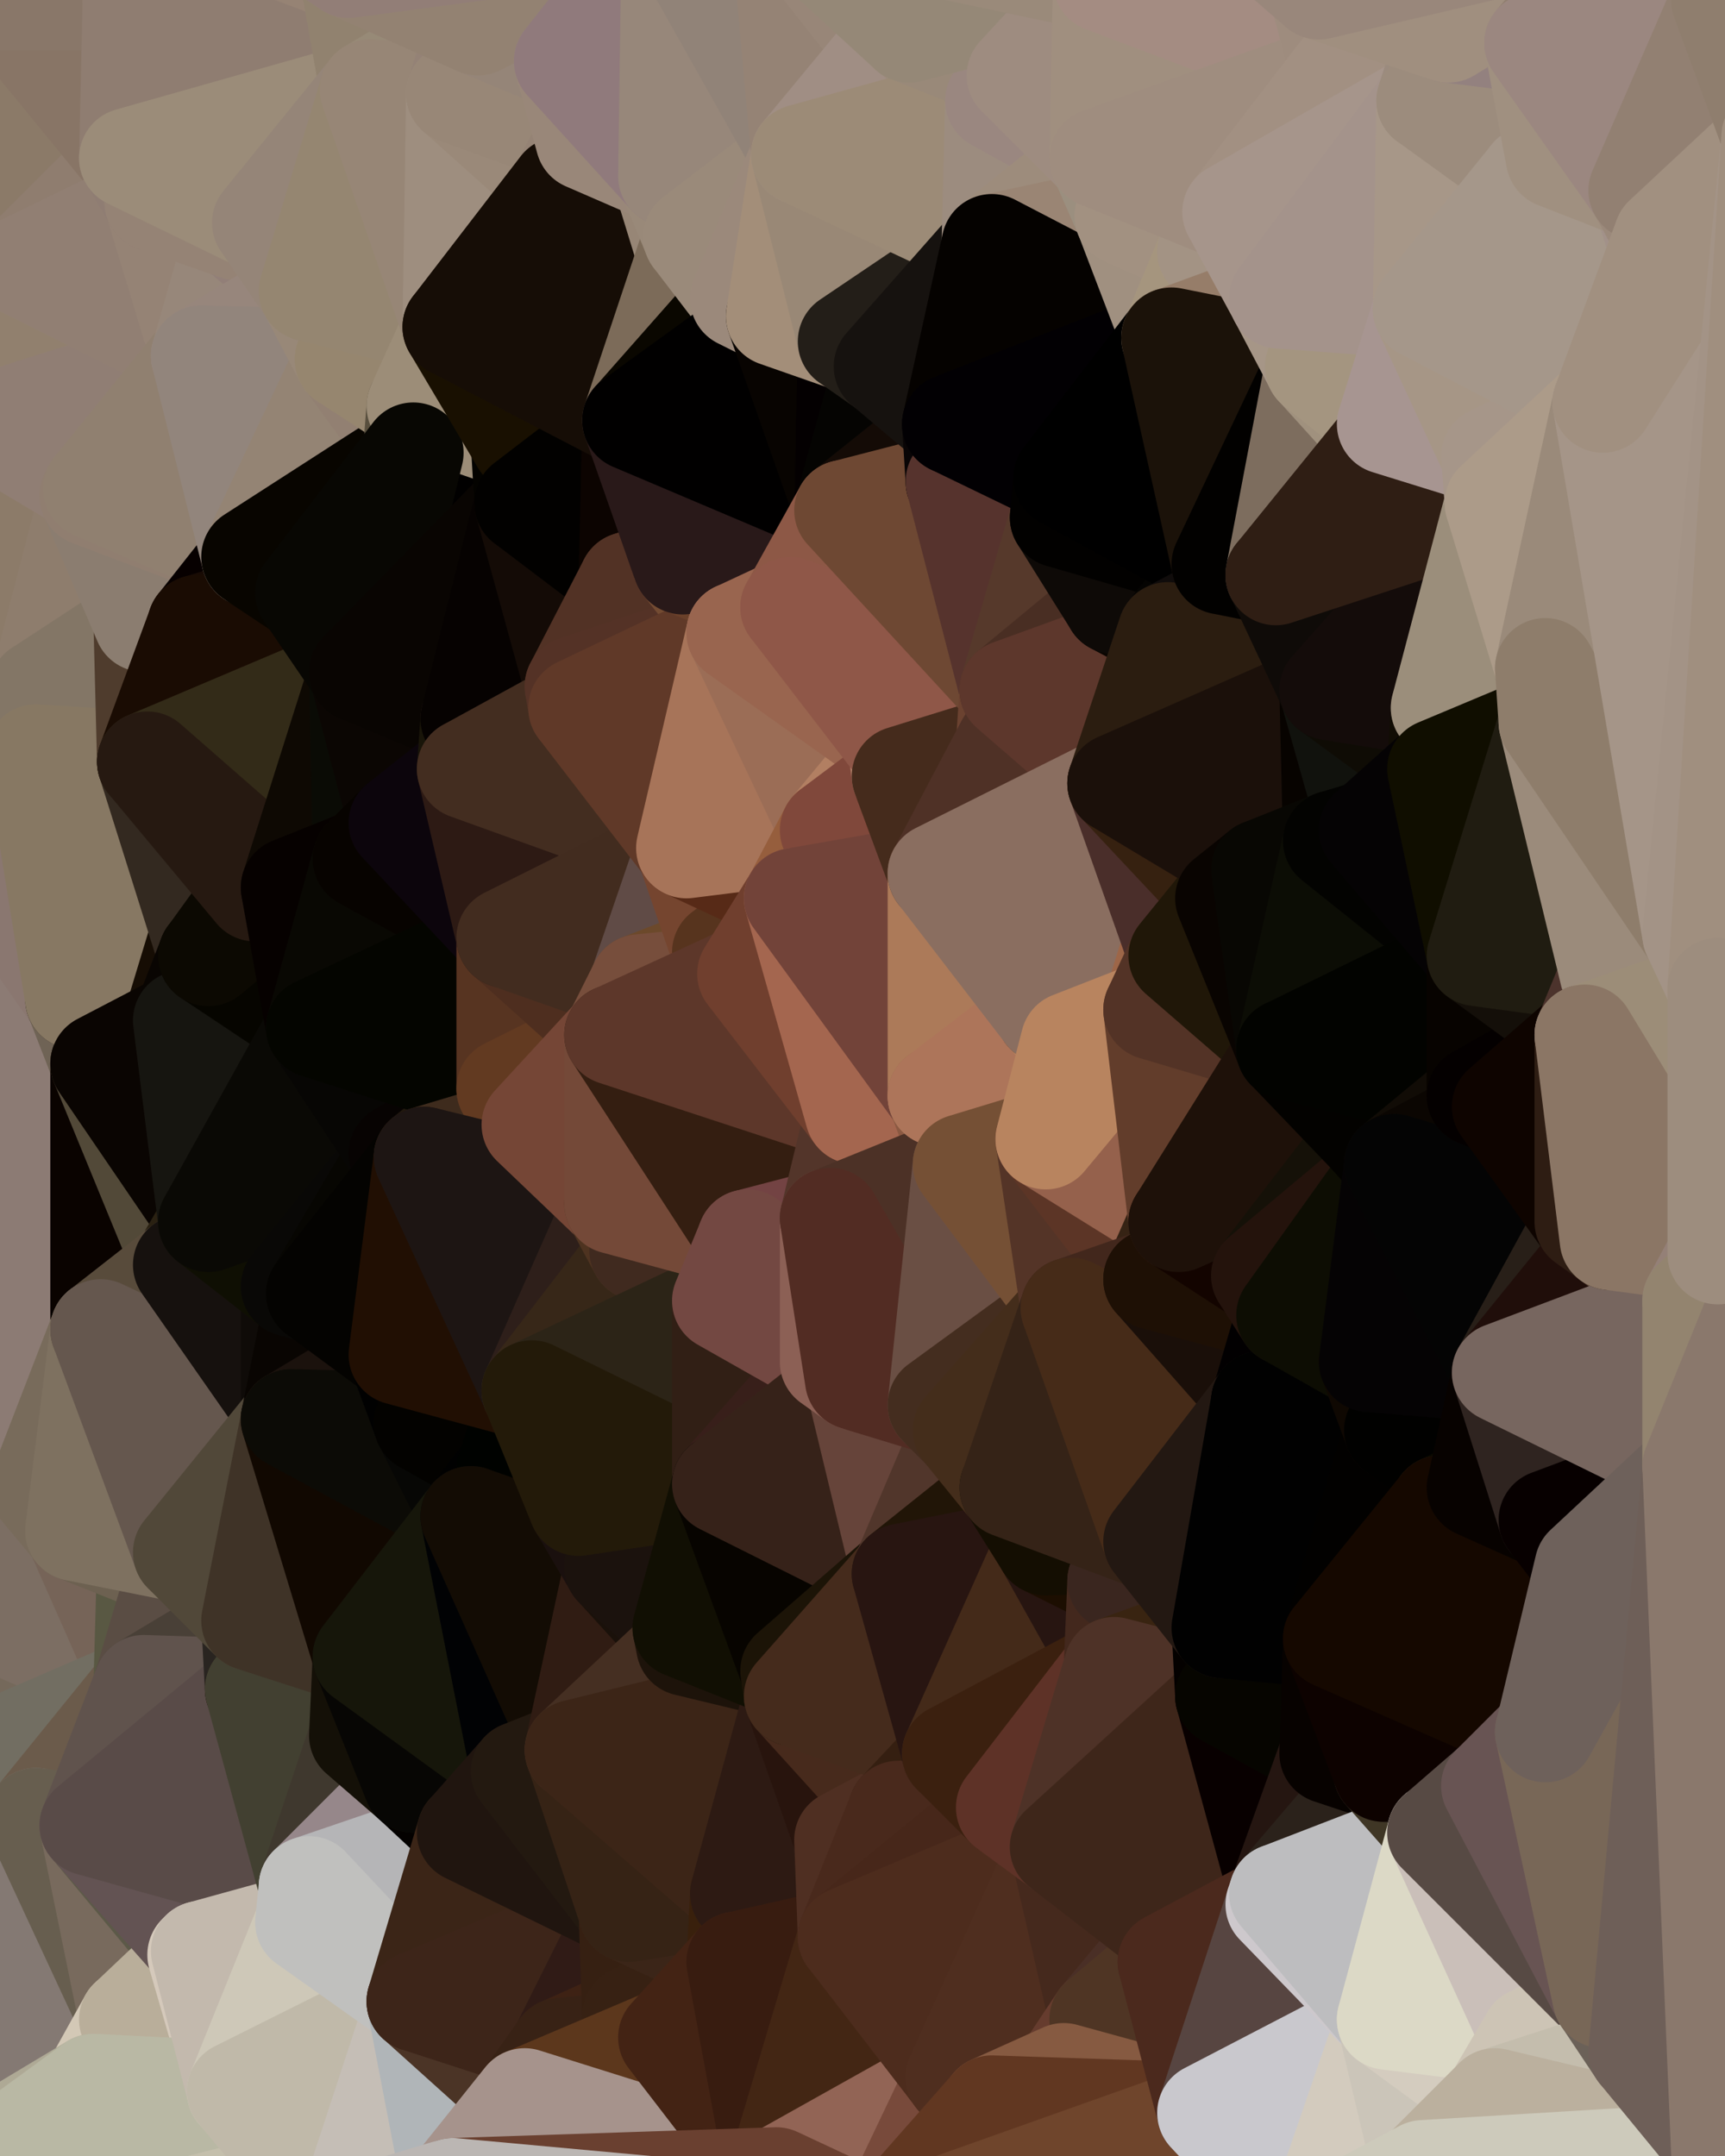 <?xml version="1.0" standalone="yes"?>
<svg width="480" height="600" xmlns="http://www.w3.org/2000/svg" version="1.1" ><polygon points="-34,148 -34,518 -18,222" fill="rgba(136, 121, 102, 1)" stroke="rgba(136, 121, 102, 1)" stroke-width="28" stroke-linejoin="round"/>
		<polygon points="-34,518 -18,444 -18,222" fill="rgba(127, 118, 101, 1)" stroke="rgba(127, 118, 101, 1)" stroke-width="28" stroke-linejoin="round"/>
		<polygon points="-19,204 -34,148 -18,222" fill="rgba(139, 121, 107, 1)" stroke="rgba(139, 121, 107, 1)" stroke-width="28" stroke-linejoin="round"/>
		<polygon points="-34,518 -19,500 -18,444" fill="rgba(116, 106, 96, 1)" stroke="rgba(116, 106, 96, 1)" stroke-width="28" stroke-linejoin="round"/>
		<polygon points="-4,118 -34,148 -3,130" fill="rgba(144, 127, 107, 1)" stroke="rgba(144, 127, 107, 1)" stroke-width="28" stroke-linejoin="round"/>
		<polygon points="-3,574 -34,518 0,599" fill="rgba(190, 182, 171, 1)" stroke="rgba(190, 182, 171, 1)" stroke-width="28" stroke-linejoin="round"/>
		<polygon points="-18,444 -19,500 -4,488" fill="rgba(121, 109, 95, 1)" stroke="rgba(121, 109, 95, 1)" stroke-width="28" stroke-linejoin="round"/>
		<polygon points="-34,148 -4,118 6,74" fill="rgba(149, 134, 113, 1)" stroke="rgba(149, 134, 113, 1)" stroke-width="28" stroke-linejoin="round"/>
		<polygon points="0,0 -34,148 6,74" fill="rgba(139, 120, 114, 1)" stroke="rgba(139, 120, 114, 1)" stroke-width="28" stroke-linejoin="round"/>
		<polygon points="-3,574 0,599 6,592" fill="rgba(186, 177, 160, 1)" stroke="rgba(186, 177, 160, 1)" stroke-width="28" stroke-linejoin="round"/>
		<polygon points="-4,488 -19,500 10,506" fill="rgba(114, 100, 87, 1)" stroke="rgba(114, 100, 87, 1)" stroke-width="28" stroke-linejoin="round"/>
		<polygon points="-19,204 -18,222 10,210" fill="rgba(136, 120, 105, 1)" stroke="rgba(136, 120, 105, 1)" stroke-width="28" stroke-linejoin="round"/>
		<polygon points="-19,204 10,210 11,192" fill="rgba(134, 117, 107, 1)" stroke="rgba(134, 117, 107, 1)" stroke-width="28" stroke-linejoin="round"/>
		<polygon points="-34,148 -19,204 11,192" fill="rgba(144, 126, 112, 1)" stroke="rgba(144, 126, 112, 1)" stroke-width="28" stroke-linejoin="round"/>
		<polygon points="-19,500 -34,518 10,506" fill="rgba(119, 104, 97, 1)" stroke="rgba(119, 104, 97, 1)" stroke-width="28" stroke-linejoin="round"/>
		<polygon points="11,414 -18,444 21,426" fill="rgba(129, 114, 107, 1)" stroke="rgba(129, 114, 107, 1)" stroke-width="28" stroke-linejoin="round"/>
		<polygon points="-3,574 6,592 26,580" fill="rgba(181, 178, 163, 1)" stroke="rgba(181, 178, 163, 1)" stroke-width="28" stroke-linejoin="round"/>
		<polygon points="-3,130 25,138 26,136" fill="rgba(141, 124, 106, 1)" stroke="rgba(141, 124, 106, 1)" stroke-width="28" stroke-linejoin="round"/>
		<polygon points="21,278 28,370 28,296" fill="rgba(87, 68, 54, 1)" stroke="rgba(87, 68, 54, 1)" stroke-width="28" stroke-linejoin="round"/>
		<polygon points="-18,444 11,414 28,370" fill="rgba(131, 117, 106, 1)" stroke="rgba(131, 117, 106, 1)" stroke-width="28" stroke-linejoin="round"/>
		<polygon points="21,278 -18,444 28,370" fill="rgba(121, 107, 96, 1)" stroke="rgba(121, 107, 96, 1)" stroke-width="28" stroke-linejoin="round"/>
		<polygon points="-4,118 -3,130 26,136" fill="rgba(143, 127, 114, 1)" stroke="rgba(143, 127, 114, 1)" stroke-width="28" stroke-linejoin="round"/>
		<polygon points="-3,130 11,192 25,138" fill="rgba(142, 124, 112, 1)" stroke="rgba(142, 124, 112, 1)" stroke-width="28" stroke-linejoin="round"/>
		<polygon points="-18,222 -18,444 21,278" fill="rgba(140, 123, 116, 1)" stroke="rgba(140, 123, 116, 1)" stroke-width="28" stroke-linejoin="round"/>
		<polygon points="-3,130 -34,148 11,192" fill="rgba(140, 123, 105, 1)" stroke="rgba(140, 123, 105, 1)" stroke-width="28" stroke-linejoin="round"/>
		<polygon points="-34,518 -3,574 10,506" fill="rgba(111, 98, 92, 1)" stroke="rgba(111, 98, 92, 1)" stroke-width="28" stroke-linejoin="round"/>
		<polygon points="0,0 6,74 36,44" fill="rgba(139, 122, 104, 1)" stroke="rgba(139, 122, 104, 1)" stroke-width="28" stroke-linejoin="round"/>
		<polygon points="-3,574 26,580 36,562" fill="rgba(191, 179, 163, 1)" stroke="rgba(191, 179, 163, 1)" stroke-width="28" stroke-linejoin="round"/>
		<polygon points="-18,444 -4,488 40,469" fill="rgba(117, 105, 91, 1)" stroke="rgba(117, 105, 91, 1)" stroke-width="28" stroke-linejoin="round"/>
		<polygon points="21,426 -18,444 40,469" fill="rgba(124, 110, 99, 1)" stroke="rgba(124, 110, 99, 1)" stroke-width="28" stroke-linejoin="round"/>
		<polygon points="25,138 11,192 40,173" fill="rgba(142, 125, 109, 1)" stroke="rgba(142, 125, 109, 1)" stroke-width="28" stroke-linejoin="round"/>
		<polygon points="36,44 6,74 43,56" fill="rgba(143, 125, 111, 1)" stroke="rgba(143, 125, 111, 1)" stroke-width="28" stroke-linejoin="round"/>
		<polygon points="11,192 10,210 41,212" fill="rgba(134, 116, 102, 1)" stroke="rgba(134, 116, 102, 1)" stroke-width="28" stroke-linejoin="round"/>
		<polygon points="21,426 40,469 41,434" fill="rgba(118, 100, 88, 1)" stroke="rgba(118, 100, 88, 1)" stroke-width="28" stroke-linejoin="round"/>
		<polygon points="-4,488 10,506 40,469" fill="rgba(114, 110, 98, 1)" stroke="rgba(114, 110, 98, 1)" stroke-width="28" stroke-linejoin="round"/>
		<polygon points="10,506 25,508 40,469" fill="rgba(107, 91, 75, 1)" stroke="rgba(107, 91, 75, 1)" stroke-width="28" stroke-linejoin="round"/>
		<polygon points="0,0 36,44 37,0" fill="rgba(136, 117, 102, 1)" stroke="rgba(136, 117, 102, 1)" stroke-width="28" stroke-linejoin="round"/>
		<polygon points="10,506 -3,574 36,562" fill="rgba(132, 121, 115, 1)" stroke="rgba(132, 121, 115, 1)" stroke-width="28" stroke-linejoin="round"/>
		<polygon points="25,508 10,506 36,562" fill="rgba(103, 94, 79, 1)" stroke="rgba(103, 94, 79, 1)" stroke-width="28" stroke-linejoin="round"/>
		<polygon points="10,210 -18,222 21,278" fill="rgba(138, 119, 112, 1)" stroke="rgba(138, 119, 112, 1)" stroke-width="28" stroke-linejoin="round"/>
		<polygon points="21,278 28,296 51,284" fill="rgba(111, 99, 85, 1)" stroke="rgba(111, 99, 85, 1)" stroke-width="28" stroke-linejoin="round"/>
		<polygon points="40,173 11,192 41,212" fill="rgba(131, 118, 102, 1)" stroke="rgba(131, 118, 102, 1)" stroke-width="28" stroke-linejoin="round"/>
		<polygon points="6,74 -4,118 56,99" fill="rgba(145, 128, 110, 1)" stroke="rgba(145, 128, 110, 1)" stroke-width="28" stroke-linejoin="round"/>
		<polygon points="-4,118 26,136 56,99" fill="rgba(144, 126, 116, 1)" stroke="rgba(144, 126, 116, 1)" stroke-width="28" stroke-linejoin="round"/>
		<polygon points="25,508 36,562 55,544" fill="rgba(120, 106, 93, 1)" stroke="rgba(120, 106, 93, 1)" stroke-width="28" stroke-linejoin="round"/>
		<polygon points="28,296 28,370 51,352" fill="rgba(10, 3, 0, 1)" stroke="rgba(10, 3, 0, 1)" stroke-width="28" stroke-linejoin="round"/>
		<polygon points="41,212 21,278 58,266" fill="rgba(138, 122, 109, 1)" stroke="rgba(138, 122, 109, 1)" stroke-width="28" stroke-linejoin="round"/>
		<polygon points="21,278 51,284 58,266" fill="rgba(22, 13, 4, 1)" stroke="rgba(22, 13, 4, 1)" stroke-width="28" stroke-linejoin="round"/>
		<polygon points="28,296 51,352 58,340" fill="rgba(82, 73, 56, 1)" stroke="rgba(82, 73, 56, 1)" stroke-width="28" stroke-linejoin="round"/>
		<polygon points="43,56 6,74 56,99" fill="rgba(145, 127, 115, 1)" stroke="rgba(145, 127, 115, 1)" stroke-width="28" stroke-linejoin="round"/>
		<polygon points="25,508 55,544 56,543" fill="rgba(92, 89, 72, 1)" stroke="rgba(92, 89, 72, 1)" stroke-width="28" stroke-linejoin="round"/>
		<polygon points="10,210 21,278 41,212" fill="rgba(135, 120, 99, 1)" stroke="rgba(135, 120, 99, 1)" stroke-width="28" stroke-linejoin="round"/>
		<polygon points="36,562 26,580 66,582" fill="rgba(211, 200, 182, 1)" stroke="rgba(211, 200, 182, 1)" stroke-width="28" stroke-linejoin="round"/>
		<polygon points="40,173 41,212 55,174" fill="rgba(79, 60, 45, 1)" stroke="rgba(79, 60, 45, 1)" stroke-width="28" stroke-linejoin="round"/>
		<polygon points="41,434 40,469 51,432" fill="rgba(89, 88, 67, 1)" stroke="rgba(89, 88, 67, 1)" stroke-width="28" stroke-linejoin="round"/>
		<polygon points="21,426 41,434 51,432" fill="rgba(109, 97, 81, 1)" stroke="rgba(109, 97, 81, 1)" stroke-width="28" stroke-linejoin="round"/>
		<polygon points="51,432 40,469 70,451" fill="rgba(90, 77, 68, 1)" stroke="rgba(90, 77, 68, 1)" stroke-width="28" stroke-linejoin="round"/>
		<polygon points="40,173 55,174 70,155" fill="rgba(77, 65, 41, 1)" stroke="rgba(77, 65, 41, 1)" stroke-width="28" stroke-linejoin="round"/>
		<polygon points="25,138 40,173 70,155" fill="rgba(139, 125, 112, 1)" stroke="rgba(139, 125, 112, 1)" stroke-width="28" stroke-linejoin="round"/>
		<polygon points="43,56 56,99 66,64" fill="rgba(149, 131, 117, 1)" stroke="rgba(149, 131, 117, 1)" stroke-width="28" stroke-linejoin="round"/>
		<polygon points="41,212 58,266 71,248" fill="rgba(51, 41, 32, 1)" stroke="rgba(51, 41, 32, 1)" stroke-width="28" stroke-linejoin="round"/>
		<polygon points="26,136 25,138 70,155" fill="rgba(144, 126, 112, 1)" stroke="rgba(144, 126, 112, 1)" stroke-width="28" stroke-linejoin="round"/>
		<polygon points="0,0 37,0 67,-29" fill="rgba(137, 119, 105, 1)" stroke="rgba(137, 119, 105, 1)" stroke-width="28" stroke-linejoin="round"/>
		<polygon points="11,414 21,426 28,370" fill="rgba(120, 107, 91, 1)" stroke="rgba(120, 107, 91, 1)" stroke-width="28" stroke-linejoin="round"/>
		<polygon points="70,451 40,469 71,470" fill="rgba(73, 64, 55, 1)" stroke="rgba(73, 64, 55, 1)" stroke-width="28" stroke-linejoin="round"/>
		<polygon points="55,544 36,562 66,582" fill="rgba(185, 174, 154, 1)" stroke="rgba(185, 174, 154, 1)" stroke-width="28" stroke-linejoin="round"/>
		<polygon points="51,284 28,296 58,340" fill="rgba(10, 5, 2, 1)" stroke="rgba(10, 5, 2, 1)" stroke-width="28" stroke-linejoin="round"/>
		<polygon points="28,370 21,426 51,432" fill="rgba(126, 113, 96, 1)" stroke="rgba(126, 113, 96, 1)" stroke-width="28" stroke-linejoin="round"/>
		<polygon points="58,340 51,352 81,358" fill="rgba(42, 33, 18, 1)" stroke="rgba(42, 33, 18, 1)" stroke-width="28" stroke-linejoin="round"/>
		<polygon points="51,352 28,370 81,395" fill="rgba(88, 75, 59, 1)" stroke="rgba(88, 75, 59, 1)" stroke-width="28" stroke-linejoin="round"/>
		<polygon points="28,370 51,432 81,395" fill="rgba(101, 87, 78, 1)" stroke="rgba(101, 87, 78, 1)" stroke-width="28" stroke-linejoin="round"/>
		<polygon points="56,99 26,136 70,155" fill="rgba(144, 128, 112, 1)" stroke="rgba(144, 128, 112, 1)" stroke-width="28" stroke-linejoin="round"/>
		<polygon points="56,543 85,535 86,525" fill="rgba(186, 174, 158, 1)" stroke="rgba(186, 174, 158, 1)" stroke-width="28" stroke-linejoin="round"/>
		<polygon points="66,64 56,99 86,81" fill="rgba(151, 135, 122, 1)" stroke="rgba(151, 135, 122, 1)" stroke-width="28" stroke-linejoin="round"/>
		<polygon points="73,62 66,64 86,81" fill="rgba(146, 127, 120, 1)" stroke="rgba(146, 127, 120, 1)" stroke-width="28" stroke-linejoin="round"/>
		<polygon points="70,155 55,174 85,165" fill="rgba(7, 0, 0, 1)" stroke="rgba(7, 0, 0, 1)" stroke-width="28" stroke-linejoin="round"/>
		<polygon points="40,469 25,508 71,470" fill="rgba(96, 83, 77, 1)" stroke="rgba(96, 83, 77, 1)" stroke-width="28" stroke-linejoin="round"/>
		<polygon points="58,266 51,284 88,286" fill="rgba(9, 5, 2, 1)" stroke="rgba(9, 5, 2, 1)" stroke-width="28" stroke-linejoin="round"/>
		<polygon points="25,508 56,543 86,525" fill="rgba(99, 83, 83, 1)" stroke="rgba(99, 83, 83, 1)" stroke-width="28" stroke-linejoin="round"/>
		<polygon points="71,470 25,508 86,525" fill="rgba(89, 75, 72, 1)" stroke="rgba(89, 75, 72, 1)" stroke-width="28" stroke-linejoin="round"/>
		<polygon points="51,352 81,395 81,358" fill="rgba(22, 17, 14, 1)" stroke="rgba(22, 17, 14, 1)" stroke-width="28" stroke-linejoin="round"/>
		<polygon points="36,44 43,56 73,62" fill="rgba(143, 125, 115, 1)" stroke="rgba(143, 125, 115, 1)" stroke-width="28" stroke-linejoin="round"/>
		<polygon points="43,56 66,64 73,62" fill="rgba(149, 131, 117, 1)" stroke="rgba(149, 131, 117, 1)" stroke-width="28" stroke-linejoin="round"/>
		<polygon points="56,543 55,544 66,582" fill="rgba(213, 201, 187, 1)" stroke="rgba(213, 201, 187, 1)" stroke-width="28" stroke-linejoin="round"/>
		<polygon points="6,592 0,599 26,580" fill="rgba(174, 169, 149, 1)" stroke="rgba(174, 169, 149, 1)" stroke-width="28" stroke-linejoin="round"/>
		<polygon points="86,81 56,99 96,100" fill="rgba(151, 134, 124, 1)" stroke="rgba(151, 134, 124, 1)" stroke-width="28" stroke-linejoin="round"/>
		<polygon points="67,-29 37,0 97,-9" fill="rgba(147, 130, 112, 1)" stroke="rgba(147, 130, 112, 1)" stroke-width="28" stroke-linejoin="round"/>
		<polygon points="66,582 0,599 96,618" fill="rgba(196, 191, 172, 1)" stroke="rgba(196, 191, 172, 1)" stroke-width="28" stroke-linejoin="round"/>
		<polygon points="81,358 81,395 88,360" fill="rgba(15, 11, 8, 1)" stroke="rgba(15, 11, 8, 1)" stroke-width="28" stroke-linejoin="round"/>
		<polygon points="51,284 58,340 88,286" fill="rgba(22, 21, 16, 1)" stroke="rgba(22, 21, 16, 1)" stroke-width="28" stroke-linejoin="round"/>
		<polygon points="81,247 58,266 88,286" fill="rgba(6, 5, 0, 1)" stroke="rgba(6, 5, 0, 1)" stroke-width="28" stroke-linejoin="round"/>
		<polygon points="71,248 58,266 81,247" fill="rgba(12, 9, 2, 1)" stroke="rgba(12, 9, 2, 1)" stroke-width="28" stroke-linejoin="round"/>
		<polygon points="26,580 0,599 66,582" fill="rgba(185, 184, 164, 1)" stroke="rgba(185, 184, 164, 1)" stroke-width="28" stroke-linejoin="round"/>
		<polygon points="85,165 55,174 100,187" fill="rgba(24, 11, 5, 1)" stroke="rgba(24, 11, 5, 1)" stroke-width="28" stroke-linejoin="round"/>
		<polygon points="70,451 71,470 101,461" fill="rgba(41, 36, 32, 1)" stroke="rgba(41, 36, 32, 1)" stroke-width="28" stroke-linejoin="round"/>
		<polygon points="56,543 66,582 85,535" fill="rgba(195, 185, 173, 1)" stroke="rgba(195, 185, 173, 1)" stroke-width="28" stroke-linejoin="round"/>
		<polygon points="97,-9 37,0 103,25" fill="rgba(150, 131, 116, 1)" stroke="rgba(150, 131, 116, 1)" stroke-width="28" stroke-linejoin="round"/>
		<polygon points="37,0 36,44 103,25" fill="rgba(143, 125, 113, 1)" stroke="rgba(143, 125, 113, 1)" stroke-width="28" stroke-linejoin="round"/>
		<polygon points="36,44 73,62 103,25" fill="rgba(155, 140, 121, 1)" stroke="rgba(155, 140, 121, 1)" stroke-width="28" stroke-linejoin="round"/>
		<polygon points="71,470 100,483 101,461" fill="rgba(24, 14, 5, 1)" stroke="rgba(24, 14, 5, 1)" stroke-width="28" stroke-linejoin="round"/>
		<polygon points="71,470 86,525 100,483" fill="rgba(66, 64, 49, 1)" stroke="rgba(66, 64, 49, 1)" stroke-width="28" stroke-linejoin="round"/>
		<polygon points="55,174 41,212 100,187" fill="rgba(26, 12, 3, 1)" stroke="rgba(26, 12, 3, 1)" stroke-width="28" stroke-linejoin="round"/>
		<polygon points="41,212 81,247 100,187" fill="rgba(51, 43, 24, 1)" stroke="rgba(51, 43, 24, 1)" stroke-width="28" stroke-linejoin="round"/>
		<polygon points="56,99 70,155 96,100" fill="rgba(146, 133, 124, 1)" stroke="rgba(146, 133, 124, 1)" stroke-width="28" stroke-linejoin="round"/>
		<polygon points="41,212 71,248 81,247" fill="rgba(38, 25, 17, 1)" stroke="rgba(38, 25, 17, 1)" stroke-width="28" stroke-linejoin="round"/>
		<polygon points="51,432 70,451 81,395" fill="rgba(81, 72, 57, 1)" stroke="rgba(81, 72, 57, 1)" stroke-width="28" stroke-linejoin="round"/>
		<polygon points="58,340 81,358 111,321" fill="rgba(15, 15, 3, 1)" stroke="rgba(15, 15, 3, 1)" stroke-width="28" stroke-linejoin="round"/>
		<polygon points="88,286 58,340 111,321" fill="rgba(10, 9, 5, 1)" stroke="rgba(10, 9, 5, 1)" stroke-width="28" stroke-linejoin="round"/>
		<polygon points="88,360 81,395 111,377" fill="rgba(9, 5, 2, 1)" stroke="rgba(9, 5, 2, 1)" stroke-width="28" stroke-linejoin="round"/>
		<polygon points="100,187 81,247 101,239" fill="rgba(14, 9, 3, 1)" stroke="rgba(14, 9, 3, 1)" stroke-width="28" stroke-linejoin="round"/>
		<polygon points="96,100 70,155 115,126" fill="rgba(148, 132, 116, 1)" stroke="rgba(148, 132, 116, 1)" stroke-width="28" stroke-linejoin="round"/>
		<polygon points="81,358 88,360 111,321" fill="rgba(9, 8, 6, 1)" stroke="rgba(9, 8, 6, 1)" stroke-width="28" stroke-linejoin="round"/>
		<polygon points="100,187 101,239 111,229" fill="rgba(10, 11, 5, 1)" stroke="rgba(10, 11, 5, 1)" stroke-width="28" stroke-linejoin="round"/>
		<polygon points="96,100 115,126 116,113" fill="rgba(146, 128, 114, 1)" stroke="rgba(146, 128, 114, 1)" stroke-width="28" stroke-linejoin="round"/>
		<polygon points="85,535 66,582 116,557" fill="rgba(206, 200, 184, 1)" stroke="rgba(206, 200, 184, 1)" stroke-width="28" stroke-linejoin="round"/>
		<polygon points="100,483 86,525 115,496" fill="rgba(63, 56, 46, 1)" stroke="rgba(63, 56, 46, 1)" stroke-width="28" stroke-linejoin="round"/>
		<polygon points="111,377 81,395 118,396" fill="rgba(27, 18, 13, 1)" stroke="rgba(27, 18, 13, 1)" stroke-width="28" stroke-linejoin="round"/>
		<polygon points="70,155 85,165 115,126" fill="rgba(8, 5, 0, 1)" stroke="rgba(8, 5, 0, 1)" stroke-width="28" stroke-linejoin="round"/>
		<polygon points="81,247 88,286 101,239" fill="rgba(6, 1, 0, 1)" stroke="rgba(6, 1, 0, 1)" stroke-width="28" stroke-linejoin="round"/>
		<polygon points="86,81 96,100 126,91" fill="rgba(152, 136, 120, 1)" stroke="rgba(152, 136, 120, 1)" stroke-width="28" stroke-linejoin="round"/>
		<polygon points="96,100 116,113 126,91" fill="rgba(150, 134, 111, 1)" stroke="rgba(150, 134, 111, 1)" stroke-width="28" stroke-linejoin="round"/>
		<polygon points="81,395 70,451 101,461" fill="rgba(63, 51, 39, 1)" stroke="rgba(63, 51, 39, 1)" stroke-width="28" stroke-linejoin="round"/>
		<polygon points="100,187 130,214 131,200" fill="rgba(1, 0, 0, 1)" stroke="rgba(1, 0, 0, 1)" stroke-width="28" stroke-linejoin="round"/>
		<polygon points="81,395 101,461 131,422" fill="rgba(17, 8, 1, 1)" stroke="rgba(17, 8, 1, 1)" stroke-width="28" stroke-linejoin="round"/>
		<polygon points="118,396 81,395 131,422" fill="rgba(12, 11, 6, 1)" stroke="rgba(12, 11, 6, 1)" stroke-width="28" stroke-linejoin="round"/>
		<polygon points="115,496 86,525 130,510" fill="rgba(150, 135, 138, 1)" stroke="rgba(150, 135, 138, 1)" stroke-width="28" stroke-linejoin="round"/>
		<polygon points="100,187 111,229 130,214" fill="rgba(11, 6, 3, 1)" stroke="rgba(11, 6, 3, 1)" stroke-width="28" stroke-linejoin="round"/>
		<polygon points="66,582 96,618 116,557" fill="rgba(192, 185, 169, 1)" stroke="rgba(192, 185, 169, 1)" stroke-width="28" stroke-linejoin="round"/>
		<polygon points="97,-9 103,25 133,7" fill="rgba(145, 130, 111, 1)" stroke="rgba(145, 130, 111, 1)" stroke-width="28" stroke-linejoin="round"/>
		<polygon points="103,25 127,26 133,7" fill="rgba(151, 138, 119, 1)" stroke="rgba(151, 138, 119, 1)" stroke-width="28" stroke-linejoin="round"/>
		<polygon points="86,525 116,557 130,510" fill="rgba(181, 181, 183, 1)" stroke="rgba(181, 181, 183, 1)" stroke-width="28" stroke-linejoin="round"/>
		<polygon points="116,557 96,618 126,609" fill="rgba(197, 190, 182, 1)" stroke="rgba(197, 190, 182, 1)" stroke-width="28" stroke-linejoin="round"/>
		<polygon points="111,321 88,360 118,322" fill="rgba(7, 6, 2, 1)" stroke="rgba(7, 6, 2, 1)" stroke-width="28" stroke-linejoin="round"/>
		<polygon points="86,525 85,535 116,557" fill="rgba(192, 192, 190, 1)" stroke="rgba(192, 192, 190, 1)" stroke-width="28" stroke-linejoin="round"/>
		<polygon points="73,62 86,81 103,25" fill="rgba(149, 133, 120, 1)" stroke="rgba(149, 133, 120, 1)" stroke-width="28" stroke-linejoin="round"/>
		<polygon points="118,396 131,422 141,409" fill="rgba(7, 7, 5, 1)" stroke="rgba(7, 7, 5, 1)" stroke-width="28" stroke-linejoin="round"/>
		<polygon points="88,286 111,321 141,303" fill="rgba(7, 6, 4, 1)" stroke="rgba(7, 6, 4, 1)" stroke-width="28" stroke-linejoin="round"/>
		<polygon points="111,321 118,322 141,303" fill="rgba(7, 3, 2, 1)" stroke="rgba(7, 3, 2, 1)" stroke-width="28" stroke-linejoin="round"/>
		<polygon points="101,239 88,286 141,261" fill="rgba(9, 8, 3, 1)" stroke="rgba(9, 8, 3, 1)" stroke-width="28" stroke-linejoin="round"/>
		<polygon points="111,229 101,239 141,261" fill="rgba(7, 3, 0, 1)" stroke="rgba(7, 3, 0, 1)" stroke-width="28" stroke-linejoin="round"/>
		<polygon points="88,360 111,377 118,322" fill="rgba(4, 3, 1, 1)" stroke="rgba(4, 3, 1, 1)" stroke-width="28" stroke-linejoin="round"/>
		<polygon points="115,496 130,510 145,493" fill="rgba(4, 1, 0, 1)" stroke="rgba(4, 1, 0, 1)" stroke-width="28" stroke-linejoin="round"/>
		<polygon points="116,113 115,126 145,123" fill="rgba(88, 79, 62, 1)" stroke="rgba(88, 79, 62, 1)" stroke-width="28" stroke-linejoin="round"/>
		<polygon points="101,461 100,483 115,496" fill="rgba(20, 16, 7, 1)" stroke="rgba(20, 16, 7, 1)" stroke-width="28" stroke-linejoin="round"/>
		<polygon points="145,123 115,126 146,140" fill="rgba(10, 9, 7, 1)" stroke="rgba(10, 9, 7, 1)" stroke-width="28" stroke-linejoin="round"/>
		<polygon points="116,557 126,609 146,584" fill="rgba(176, 181, 184, 1)" stroke="rgba(176, 181, 184, 1)" stroke-width="28" stroke-linejoin="round"/>
		<polygon points="103,25 86,81 126,91" fill="rgba(149, 134, 113, 1)" stroke="rgba(149, 134, 113, 1)" stroke-width="28" stroke-linejoin="round"/>
		<polygon points="141,303 118,322 148,313" fill="rgba(32, 24, 13, 1)" stroke="rgba(32, 24, 13, 1)" stroke-width="28" stroke-linejoin="round"/>
		<polygon points="111,377 118,396 148,387" fill="rgba(1, 1, 1, 1)" stroke="rgba(1, 1, 1, 1)" stroke-width="28" stroke-linejoin="round"/>
		<polygon points="118,396 141,409 148,387" fill="rgba(3, 2, 0, 1)" stroke="rgba(3, 2, 0, 1)" stroke-width="28" stroke-linejoin="round"/>
		<polygon points="115,126 100,187 146,140" fill="rgba(1, 0, 0, 1)" stroke="rgba(1, 0, 0, 1)" stroke-width="28" stroke-linejoin="round"/>
		<polygon points="101,461 115,496 145,493" fill="rgba(7, 6, 4, 1)" stroke="rgba(7, 6, 4, 1)" stroke-width="28" stroke-linejoin="round"/>
		<polygon points="126,91 116,113 145,123" fill="rgba(156, 141, 120, 1)" stroke="rgba(156, 141, 120, 1)" stroke-width="28" stroke-linejoin="round"/>
		<polygon points="141,261 88,286 141,303" fill="rgba(4, 5, 0, 1)" stroke="rgba(4, 5, 0, 1)" stroke-width="28" stroke-linejoin="round"/>
		<polygon points="103,25 126,91 127,26" fill="rgba(151, 134, 118, 1)" stroke="rgba(151, 134, 118, 1)" stroke-width="28" stroke-linejoin="round"/>
		<polygon points="85,165 100,187 115,126" fill="rgba(8, 7, 3, 1)" stroke="rgba(8, 7, 3, 1)" stroke-width="28" stroke-linejoin="round"/>
		<polygon points="116,557 146,584 156,570" fill="rgba(75, 52, 38, 1)" stroke="rgba(75, 52, 38, 1)" stroke-width="28" stroke-linejoin="round"/>
		<polygon points="127,26 126,91 156,52" fill="rgba(158, 142, 127, 1)" stroke="rgba(158, 142, 127, 1)" stroke-width="28" stroke-linejoin="round"/>
		<polygon points="133,7 127,26 157,17" fill="rgba(148, 130, 118, 1)" stroke="rgba(148, 130, 118, 1)" stroke-width="28" stroke-linejoin="round"/>
		<polygon points="100,187 131,200 146,140" fill="rgba(9, 5, 2, 1)" stroke="rgba(9, 5, 2, 1)" stroke-width="28" stroke-linejoin="round"/>
		<polygon points="130,214 111,229 141,261" fill="rgba(12, 5, 12, 1)" stroke="rgba(12, 5, 12, 1)" stroke-width="28" stroke-linejoin="round"/>
		<polygon points="141,409 131,422 161,419" fill="rgba(1, 1, 1, 1)" stroke="rgba(1, 1, 1, 1)" stroke-width="28" stroke-linejoin="round"/>
		<polygon points="160,191 131,200 161,197" fill="rgba(53, 32, 29, 1)" stroke="rgba(53, 32, 29, 1)" stroke-width="28" stroke-linejoin="round"/>
		<polygon points="127,26 156,52 163,39" fill="rgba(154, 137, 121, 1)" stroke="rgba(154, 137, 121, 1)" stroke-width="28" stroke-linejoin="round"/>
		<polygon points="157,17 127,26 163,39" fill="rgba(152, 135, 119, 1)" stroke="rgba(152, 135, 119, 1)" stroke-width="28" stroke-linejoin="round"/>
		<polygon points="131,200 130,214 161,197" fill="rgba(25, 21, 9, 1)" stroke="rgba(25, 21, 9, 1)" stroke-width="28" stroke-linejoin="round"/>
		<polygon points="146,140 131,200 160,191" fill="rgba(6, 2, 1, 1)" stroke="rgba(6, 2, 1, 1)" stroke-width="28" stroke-linejoin="round"/>
		<polygon points="148,313 118,322 171,335" fill="rgba(62, 43, 29, 1)" stroke="rgba(62, 43, 29, 1)" stroke-width="28" stroke-linejoin="round"/>
		<polygon points="161,419 131,422 171,436" fill="rgba(20, 13, 5, 1)" stroke="rgba(20, 13, 5, 1)" stroke-width="28" stroke-linejoin="round"/>
		<polygon points="141,261 141,303 171,288" fill="rgba(87, 52, 33, 1)" stroke="rgba(87, 52, 33, 1)" stroke-width="28" stroke-linejoin="round"/>
		<polygon points="141,303 148,313 171,288" fill="rgba(98, 58, 33, 1)" stroke="rgba(98, 58, 33, 1)" stroke-width="28" stroke-linejoin="round"/>
		<polygon points="148,387 141,409 161,419" fill="rgba(0, 2, 0, 1)" stroke="rgba(0, 2, 0, 1)" stroke-width="28" stroke-linejoin="round"/>
		<polygon points="118,322 111,377 148,387" fill="rgba(33, 15, 3, 1)" stroke="rgba(33, 15, 3, 1)" stroke-width="28" stroke-linejoin="round"/>
		<polygon points="131,422 101,461 145,493" fill="rgba(22, 22, 10, 1)" stroke="rgba(22, 22, 10, 1)" stroke-width="28" stroke-linejoin="round"/>
		<polygon points="130,510 116,557 175,532" fill="rgba(59, 37, 23, 1)" stroke="rgba(59, 37, 23, 1)" stroke-width="28" stroke-linejoin="round"/>
		<polygon points="146,140 160,191 175,162" fill="rgba(20, 11, 6, 1)" stroke="rgba(20, 11, 6, 1)" stroke-width="28" stroke-linejoin="round"/>
		<polygon points="118,322 148,387 171,335" fill="rgba(29, 21, 19, 1)" stroke="rgba(29, 21, 19, 1)" stroke-width="28" stroke-linejoin="round"/>
		<polygon points="131,422 145,493 160,487" fill="rgba(1, 2, 4, 1)" stroke="rgba(1, 2, 4, 1)" stroke-width="28" stroke-linejoin="round"/>
		<polygon points="116,557 156,570 175,532" fill="rgba(61, 37, 25, 1)" stroke="rgba(61, 37, 25, 1)" stroke-width="28" stroke-linejoin="round"/>
		<polygon points="131,422 160,487 171,436" fill="rgba(19, 12, 4, 1)" stroke="rgba(19, 12, 4, 1)" stroke-width="28" stroke-linejoin="round"/>
		<polygon points="171,335 148,387 178,348" fill="rgba(46, 31, 26, 1)" stroke="rgba(46, 31, 26, 1)" stroke-width="28" stroke-linejoin="round"/>
		<polygon points="141,261 171,288 178,274" fill="rgba(78, 46, 31, 1)" stroke="rgba(78, 46, 31, 1)" stroke-width="28" stroke-linejoin="round"/>
		<polygon points="145,123 146,140 176,117" fill="rgba(4, 3, 0, 1)" stroke="rgba(4, 3, 0, 1)" stroke-width="28" stroke-linejoin="round"/>
		<polygon points="126,91 145,123 176,117" fill="rgba(25, 16, 1, 1)" stroke="rgba(25, 16, 1, 1)" stroke-width="28" stroke-linejoin="round"/>
		<polygon points="175,532 156,570 176,561" fill="rgba(48, 27, 22, 1)" stroke="rgba(48, 27, 22, 1)" stroke-width="28" stroke-linejoin="round"/>
		<polygon points="145,493 130,510 175,532" fill="rgba(32, 21, 15, 1)" stroke="rgba(32, 21, 15, 1)" stroke-width="28" stroke-linejoin="round"/>
		<polygon points="160,487 145,493 175,532" fill="rgba(35, 25, 16, 1)" stroke="rgba(35, 25, 16, 1)" stroke-width="28" stroke-linejoin="round"/>
		<polygon points="163,39 156,52 186,49" fill="rgba(149, 131, 117, 1)" stroke="rgba(149, 131, 117, 1)" stroke-width="28" stroke-linejoin="round"/>
		<polygon points="133,7 157,17 187,-21" fill="rgba(149, 133, 120, 1)" stroke="rgba(149, 133, 120, 1)" stroke-width="28" stroke-linejoin="round"/>
		<polygon points="176,561 156,570 186,567" fill="rgba(62, 34, 20, 1)" stroke="rgba(62, 34, 20, 1)" stroke-width="28" stroke-linejoin="round"/>
		<polygon points="171,436 160,487 191,458" fill="rgba(48, 28, 19, 1)" stroke="rgba(48, 28, 19, 1)" stroke-width="28" stroke-linejoin="round"/>
		<polygon points="190,453 171,436 191,458" fill="rgba(26, 17, 10, 1)" stroke="rgba(26, 17, 10, 1)" stroke-width="28" stroke-linejoin="round"/>
		<polygon points="130,214 141,261 191,236" fill="rgba(45, 26, 20, 1)" stroke="rgba(45, 26, 20, 1)" stroke-width="28" stroke-linejoin="round"/>
		<polygon points="161,197 130,214 191,236" fill="rgba(67, 45, 32, 1)" stroke="rgba(67, 45, 32, 1)" stroke-width="28" stroke-linejoin="round"/>
		<polygon points="146,140 175,162 176,117" fill="rgba(2, 1, 0, 1)" stroke="rgba(2, 1, 0, 1)" stroke-width="28" stroke-linejoin="round"/>
		<polygon points="156,52 176,117 193,66" fill="rgba(148, 131, 113, 1)" stroke="rgba(148, 131, 113, 1)" stroke-width="28" stroke-linejoin="round"/>
		<polygon points="186,49 156,52 193,66" fill="rgba(151, 134, 118, 1)" stroke="rgba(151, 134, 118, 1)" stroke-width="28" stroke-linejoin="round"/>
		<polygon points="141,261 178,274 191,236" fill="rgba(66, 44, 31, 1)" stroke="rgba(66, 44, 31, 1)" stroke-width="28" stroke-linejoin="round"/>
		<polygon points="176,117 175,162 190,157" fill="rgba(12, 4, 1, 1)" stroke="rgba(12, 4, 1, 1)" stroke-width="28" stroke-linejoin="round"/>
		<polygon points="97,-9 133,7 187,-21" fill="rgba(147, 130, 114, 1)" stroke="rgba(147, 130, 114, 1)" stroke-width="28" stroke-linejoin="round"/>
		<polygon points="156,52 126,91 176,117" fill="rgba(22, 13, 6, 1)" stroke="rgba(22, 13, 6, 1)" stroke-width="28" stroke-linejoin="round"/>
		<polygon points="171,288 148,313 171,335" fill="rgba(117, 70, 54, 1)" stroke="rgba(117, 70, 54, 1)" stroke-width="28" stroke-linejoin="round"/>
		<polygon points="191,236 178,274 201,265" fill="rgba(96, 75, 70, 1)" stroke="rgba(96, 75, 70, 1)" stroke-width="28" stroke-linejoin="round"/>
		<polygon points="161,419 171,436 201,413" fill="rgba(26, 16, 14, 1)" stroke="rgba(26, 16, 14, 1)" stroke-width="28" stroke-linejoin="round"/>
		<polygon points="156,570 146,584 186,567" fill="rgba(56, 34, 21, 1)" stroke="rgba(56, 34, 21, 1)" stroke-width="28" stroke-linejoin="round"/>
		<polygon points="190,157 175,162 205,176" fill="rgba(83, 55, 34, 1)" stroke="rgba(83, 55, 34, 1)" stroke-width="28" stroke-linejoin="round"/>
		<polygon points="175,532 176,561 205,546" fill="rgba(54, 32, 18, 1)" stroke="rgba(54, 32, 18, 1)" stroke-width="28" stroke-linejoin="round"/>
		<polygon points="176,561 186,567 205,546" fill="rgba(55, 33, 19, 1)" stroke="rgba(55, 33, 19, 1)" stroke-width="28" stroke-linejoin="round"/>
		<polygon points="178,348 148,387 201,362" fill="rgba(55, 39, 24, 1)" stroke="rgba(55, 39, 24, 1)" stroke-width="28" stroke-linejoin="round"/>
		<polygon points="193,66 176,117 206,83" fill="rgba(124, 107, 89, 1)" stroke="rgba(124, 107, 89, 1)" stroke-width="28" stroke-linejoin="round"/>
		<polygon points="175,162 160,191 205,176" fill="rgba(82, 50, 37, 1)" stroke="rgba(82, 50, 37, 1)" stroke-width="28" stroke-linejoin="round"/>
		<polygon points="201,265 178,274 208,271" fill="rgba(108, 73, 43, 1)" stroke="rgba(108, 73, 43, 1)" stroke-width="28" stroke-linejoin="round"/>
		<polygon points="171,335 178,348 208,345" fill="rgba(78, 51, 32, 1)" stroke="rgba(78, 51, 32, 1)" stroke-width="28" stroke-linejoin="round"/>
		<polygon points="178,348 201,362 208,345" fill="rgba(64, 42, 31, 1)" stroke="rgba(64, 42, 31, 1)" stroke-width="28" stroke-linejoin="round"/>
		<polygon points="175,532 205,546 206,527" fill="rgba(59, 37, 24, 1)" stroke="rgba(59, 37, 24, 1)" stroke-width="28" stroke-linejoin="round"/>
		<polygon points="160,191 161,197 205,176" fill="rgba(84, 50, 38, 1)" stroke="rgba(84, 50, 38, 1)" stroke-width="28" stroke-linejoin="round"/>
		<polygon points="148,387 201,413 201,362" fill="rgba(44, 36, 23, 1)" stroke="rgba(44, 36, 23, 1)" stroke-width="28" stroke-linejoin="round"/>
		<polygon points="171,436 190,453 201,413" fill="rgba(27, 18, 13, 1)" stroke="rgba(27, 18, 13, 1)" stroke-width="28" stroke-linejoin="round"/>
		<polygon points="148,387 161,419 201,413" fill="rgba(35, 26, 9, 1)" stroke="rgba(35, 26, 9, 1)" stroke-width="28" stroke-linejoin="round"/>
		<polygon points="157,17 163,39 186,49" fill="rgba(153, 135, 121, 1)" stroke="rgba(153, 135, 121, 1)" stroke-width="28" stroke-linejoin="round"/>
		<polygon points="186,567 146,584 216,606" fill="rgba(92, 55, 28, 1)" stroke="rgba(92, 55, 28, 1)" stroke-width="28" stroke-linejoin="round"/>
		<polygon points="146,584 126,609 216,606" fill="rgba(166, 147, 140, 1)" stroke="rgba(166, 147, 140, 1)" stroke-width="28" stroke-linejoin="round"/>
		<polygon points="178,274 171,288 208,271" fill="rgba(119, 78, 60, 1)" stroke="rgba(119, 78, 60, 1)" stroke-width="28" stroke-linejoin="round"/>
		<polygon points="160,487 175,532 206,527" fill="rgba(54, 35, 21, 1)" stroke="rgba(54, 35, 21, 1)" stroke-width="28" stroke-linejoin="round"/>
		<polygon points="220,465 191,458 221,472" fill="rgba(31, 21, 12, 1)" stroke="rgba(31, 21, 12, 1)" stroke-width="28" stroke-linejoin="round"/>
		<polygon points="191,236 201,265 221,250" fill="rgba(117, 69, 47, 1)" stroke="rgba(117, 69, 47, 1)" stroke-width="28" stroke-linejoin="round"/>
		<polygon points="67,-29 97,-9 187,-21" fill="rgba(146, 126, 119, 1)" stroke="rgba(146, 126, 119, 1)" stroke-width="28" stroke-linejoin="round"/>
		<polygon points="186,49 193,66 223,43" fill="rgba(153, 137, 121, 1)" stroke="rgba(153, 137, 121, 1)" stroke-width="28" stroke-linejoin="round"/>
		<polygon points="191,458 160,487 221,472" fill="rgba(69, 47, 34, 1)" stroke="rgba(69, 47, 34, 1)" stroke-width="28" stroke-linejoin="round"/>
		<polygon points="160,487 206,527 221,472" fill="rgba(60, 37, 23, 1)" stroke="rgba(60, 37, 23, 1)" stroke-width="28" stroke-linejoin="round"/>
		<polygon points="201,265 208,271 221,250" fill="rgba(87, 52, 30, 1)" stroke="rgba(87, 52, 30, 1)" stroke-width="28" stroke-linejoin="round"/>
		<polygon points="190,453 191,458 220,465" fill="rgba(29, 19, 10, 1)" stroke="rgba(29, 19, 10, 1)" stroke-width="28" stroke-linejoin="round"/>
		<polygon points="190,157 205,176 220,169" fill="rgba(115, 75, 50, 1)" stroke="rgba(115, 75, 50, 1)" stroke-width="28" stroke-linejoin="round"/>
		<polygon points="206,83 176,117 216,88" fill="rgba(10, 7, 0, 1)" stroke="rgba(10, 7, 0, 1)" stroke-width="28" stroke-linejoin="round"/>
		<polygon points="161,197 191,236 205,176" fill="rgba(96, 57, 40, 1)" stroke="rgba(96, 57, 40, 1)" stroke-width="28" stroke-linejoin="round"/>
		<polygon points="157,17 186,49 187,-21" fill="rgba(144, 122, 124, 1)" stroke="rgba(144, 122, 124, 1)" stroke-width="28" stroke-linejoin="round"/>
		<polygon points="191,236 221,250 231,231" fill="rgba(87, 42, 23, 1)" stroke="rgba(87, 42, 23, 1)" stroke-width="28" stroke-linejoin="round"/>
		<polygon points="201,362 201,413 231,379" fill="rgba(49, 31, 21, 1)" stroke="rgba(49, 31, 21, 1)" stroke-width="28" stroke-linejoin="round"/>
		<polygon points="171,288 171,335 208,345" fill="rgba(116, 73, 56, 1)" stroke="rgba(116, 73, 56, 1)" stroke-width="28" stroke-linejoin="round"/>
		<polygon points="190,157 220,169 235,142" fill="rgba(106, 64, 42, 1)" stroke="rgba(106, 64, 42, 1)" stroke-width="28" stroke-linejoin="round"/>
		<polygon points="206,527 205,546 236,539" fill="rgba(57, 32, 12, 1)" stroke="rgba(57, 32, 12, 1)" stroke-width="28" stroke-linejoin="round"/>
		<polygon points="176,117 190,157 235,142" fill="rgba(41, 25, 25, 1)" stroke="rgba(41, 25, 25, 1)" stroke-width="28" stroke-linejoin="round"/>
		<polygon points="187,-21 186,49 223,43" fill="rgba(151, 135, 122, 1)" stroke="rgba(151, 135, 122, 1)" stroke-width="28" stroke-linejoin="round"/>
		<polygon points="193,66 206,83 223,43" fill="rgba(154, 138, 122, 1)" stroke="rgba(154, 138, 122, 1)" stroke-width="28" stroke-linejoin="round"/>
		<polygon points="231,379 201,413 238,384" fill="rgba(56, 31, 26, 1)" stroke="rgba(56, 31, 26, 1)" stroke-width="28" stroke-linejoin="round"/>
		<polygon points="208,345 231,339 238,310" fill="rgba(117, 71, 55, 1)" stroke="rgba(117, 71, 55, 1)" stroke-width="28" stroke-linejoin="round"/>
		<polygon points="171,288 208,345 238,310" fill="rgba(52, 30, 17, 1)" stroke="rgba(52, 30, 17, 1)" stroke-width="28" stroke-linejoin="round"/>
		<polygon points="208,271 171,288 238,310" fill="rgba(93, 55, 42, 1)" stroke="rgba(93, 55, 42, 1)" stroke-width="28" stroke-linejoin="round"/>
		<polygon points="235,512 206,527 236,539" fill="rgba(61, 37, 11, 1)" stroke="rgba(61, 37, 11, 1)" stroke-width="28" stroke-linejoin="round"/>
		<polygon points="216,88 176,117 235,142" fill="rgba(1, 0, 0, 1)" stroke="rgba(1, 0, 0, 1)" stroke-width="28" stroke-linejoin="round"/>
		<polygon points="221,472 206,527 235,512" fill="rgba(45, 26, 19, 1)" stroke="rgba(45, 26, 19, 1)" stroke-width="28" stroke-linejoin="round"/>
		<polygon points="205,176 191,236 231,231" fill="rgba(167, 116, 89, 1)" stroke="rgba(167, 116, 89, 1)" stroke-width="28" stroke-linejoin="round"/>
		<polygon points="208,345 231,379 231,339" fill="rgba(115, 67, 67, 1)" stroke="rgba(115, 67, 67, 1)" stroke-width="28" stroke-linejoin="round"/>
		<polygon points="208,345 201,362 231,379" fill="rgba(115, 72, 66, 1)" stroke="rgba(115, 72, 66, 1)" stroke-width="28" stroke-linejoin="round"/>
		<polygon points="217,-24 187,-21 223,43" fill="rgba(145, 131, 120, 1)" stroke="rgba(145, 131, 120, 1)" stroke-width="28" stroke-linejoin="round"/>
		<polygon points="206,83 216,88 223,43" fill="rgba(155, 137, 123, 1)" stroke="rgba(155, 137, 123, 1)" stroke-width="28" stroke-linejoin="round"/>
		<polygon points="201,413 190,453 220,465" fill="rgba(17, 15, 3, 1)" stroke="rgba(17, 15, 3, 1)" stroke-width="28" stroke-linejoin="round"/>
		<polygon points="216,88 235,142 236,95" fill="rgba(8, 4, 1, 1)" stroke="rgba(8, 4, 1, 1)" stroke-width="28" stroke-linejoin="round"/>
		<polygon points="205,546 186,567 216,606" fill="rgba(67, 35, 20, 1)" stroke="rgba(67, 35, 20, 1)" stroke-width="28" stroke-linejoin="round"/>
		<polygon points="217,-24 223,43 247,14" fill="rgba(149, 131, 117, 1)" stroke="rgba(149, 131, 117, 1)" stroke-width="28" stroke-linejoin="round"/>
		<polygon points="205,176 231,231 250,208" fill="rgba(155, 109, 86, 1)" stroke="rgba(155, 109, 86, 1)" stroke-width="28" stroke-linejoin="round"/>
		<polygon points="250,208 231,231 251,216" fill="rgba(178, 127, 98, 1)" stroke="rgba(178, 127, 98, 1)" stroke-width="28" stroke-linejoin="round"/>
		<polygon points="201,413 220,465 251,438" fill="rgba(7, 4, 0, 1)" stroke="rgba(7, 4, 0, 1)" stroke-width="28" stroke-linejoin="round"/>
		<polygon points="220,169 205,176 250,208" fill="rgba(153, 101, 79, 1)" stroke="rgba(153, 101, 79, 1)" stroke-width="28" stroke-linejoin="round"/>
		<polygon points="236,95 235,142 246,102" fill="rgba(4, 0, 1, 1)" stroke="rgba(4, 0, 1, 1)" stroke-width="28" stroke-linejoin="round"/>
		<polygon points="217,-24 247,14 253,9" fill="rgba(152, 134, 120, 1)" stroke="rgba(152, 134, 120, 1)" stroke-width="28" stroke-linejoin="round"/>
		<polygon points="221,472 235,512 250,504" fill="rgba(40, 20, 13, 1)" stroke="rgba(40, 20, 13, 1)" stroke-width="28" stroke-linejoin="round"/>
		<polygon points="231,231 221,250 261,243" fill="rgba(150, 94, 61, 1)" stroke="rgba(150, 94, 61, 1)" stroke-width="28" stroke-linejoin="round"/>
		<polygon points="251,216 231,231 261,243" fill="rgba(128, 72, 59, 1)" stroke="rgba(128, 72, 59, 1)" stroke-width="28" stroke-linejoin="round"/>
		<polygon points="238,384 201,413 251,438" fill="rgba(54, 34, 25, 1)" stroke="rgba(54, 34, 25, 1)" stroke-width="28" stroke-linejoin="round"/>
		<polygon points="205,546 216,606 236,539" fill="rgba(56, 28, 16, 1)" stroke="rgba(56, 28, 16, 1)" stroke-width="28" stroke-linejoin="round"/>
		<polygon points="223,43 216,88 236,95" fill="rgba(163, 142, 121, 1)" stroke="rgba(163, 142, 121, 1)" stroke-width="28" stroke-linejoin="round"/>
		<polygon points="246,102 235,142 265,118" fill="rgba(5, 4, 2, 1)" stroke="rgba(5, 4, 2, 1)" stroke-width="28" stroke-linejoin="round"/>
		<polygon points="221,472 250,504 265,488" fill="rgba(71, 42, 28, 1)" stroke="rgba(71, 42, 28, 1)" stroke-width="28" stroke-linejoin="round"/>
		<polygon points="236,539 216,606 266,578" fill="rgba(67, 38, 20, 1)" stroke="rgba(67, 38, 20, 1)" stroke-width="28" stroke-linejoin="round"/>
		<polygon points="265,118 235,142 266,134" fill="rgba(20, 11, 6, 1)" stroke="rgba(20, 11, 6, 1)" stroke-width="28" stroke-linejoin="round"/>
		<polygon points="261,391 251,438 268,398" fill="rgba(88, 51, 32, 1)" stroke="rgba(88, 51, 32, 1)" stroke-width="28" stroke-linejoin="round"/>
		<polygon points="238,310 231,339 268,324" fill="rgba(83, 53, 42, 1)" stroke="rgba(83, 53, 42, 1)" stroke-width="28" stroke-linejoin="round"/>
		<polygon points="261,305 238,310 268,324" fill="rgba(61, 35, 22, 1)" stroke="rgba(61, 35, 22, 1)" stroke-width="28" stroke-linejoin="round"/>
		<polygon points="216,606 246,620 266,578" fill="rgba(146, 100, 85, 1)" stroke="rgba(146, 100, 85, 1)" stroke-width="28" stroke-linejoin="round"/>
		<polygon points="238,384 251,438 261,391" fill="rgba(102, 68, 58, 1)" stroke="rgba(102, 68, 58, 1)" stroke-width="28" stroke-linejoin="round"/>
		<polygon points="220,465 221,472 251,438" fill="rgba(28, 20, 7, 1)" stroke="rgba(28, 20, 7, 1)" stroke-width="28" stroke-linejoin="round"/>
		<polygon points="235,512 236,539 250,504" fill="rgba(79, 47, 34, 1)" stroke="rgba(79, 47, 34, 1)" stroke-width="28" stroke-linejoin="round"/>
		<polygon points="221,250 208,271 238,310" fill="rgba(112, 63, 46, 1)" stroke="rgba(112, 63, 46, 1)" stroke-width="28" stroke-linejoin="round"/>
		<polygon points="223,43 236,95 276,68" fill="rgba(153, 136, 118, 1)" stroke="rgba(153, 136, 118, 1)" stroke-width="28" stroke-linejoin="round"/>
		<polygon points="251,438 221,472 265,488" fill="rgba(69, 43, 28, 1)" stroke="rgba(69, 43, 28, 1)" stroke-width="28" stroke-linejoin="round"/>
		<polygon points="221,250 238,310 261,305" fill="rgba(164, 102, 79, 1)" stroke="rgba(164, 102, 79, 1)" stroke-width="28" stroke-linejoin="round"/>
		<polygon points="253,9 247,14 277,28" fill="rgba(154, 138, 125, 1)" stroke="rgba(154, 138, 125, 1)" stroke-width="28" stroke-linejoin="round"/>
		<polygon points="236,95 246,102 276,68" fill="rgba(35, 30, 24, 1)" stroke="rgba(35, 30, 24, 1)" stroke-width="28" stroke-linejoin="round"/>
		<polygon points="231,339 231,379 238,384" fill="rgba(140, 96, 85, 1)" stroke="rgba(140, 96, 85, 1)" stroke-width="28" stroke-linejoin="round"/>
		<polygon points="250,208 251,216 280,207" fill="rgba(177, 127, 104, 1)" stroke="rgba(177, 127, 104, 1)" stroke-width="28" stroke-linejoin="round"/>
		<polygon points="265,488 250,504 280,503" fill="rgba(53, 31, 17, 1)" stroke="rgba(53, 31, 17, 1)" stroke-width="28" stroke-linejoin="round"/>
		<polygon points="247,14 223,43 277,28" fill="rgba(160, 142, 132, 1)" stroke="rgba(160, 142, 132, 1)" stroke-width="28" stroke-linejoin="round"/>
		<polygon points="266,578 246,620 276,586" fill="rgba(120, 74, 59, 1)" stroke="rgba(120, 74, 59, 1)" stroke-width="28" stroke-linejoin="round"/>
		<polygon points="261,243 221,250 261,305" fill="rgba(114, 67, 57, 1)" stroke="rgba(114, 67, 57, 1)" stroke-width="28" stroke-linejoin="round"/>
		<polygon points="250,208 280,207 281,192" fill="rgba(132, 86, 60, 1)" stroke="rgba(132, 86, 60, 1)" stroke-width="28" stroke-linejoin="round"/>
		<polygon points="268,398 251,438 281,414" fill="rgba(81, 54, 43, 1)" stroke="rgba(81, 54, 43, 1)" stroke-width="28" stroke-linejoin="round"/>
		<polygon points="253,9 277,28 283,21" fill="rgba(155, 139, 123, 1)" stroke="rgba(155, 139, 123, 1)" stroke-width="28" stroke-linejoin="round"/>
		<polygon points="235,142 220,169 281,192" fill="rgba(141, 88, 70, 1)" stroke="rgba(141, 88, 70, 1)" stroke-width="28" stroke-linejoin="round"/>
		<polygon points="220,169 250,208 281,192" fill="rgba(143, 87, 72, 1)" stroke="rgba(143, 87, 72, 1)" stroke-width="28" stroke-linejoin="round"/>
		<polygon points="251,216 261,243 280,207" fill="rgba(69, 43, 28, 1)" stroke="rgba(69, 43, 28, 1)" stroke-width="28" stroke-linejoin="round"/>
		<polygon points="223,43 276,68 277,28" fill="rgba(156, 139, 119, 1)" stroke="rgba(156, 139, 119, 1)" stroke-width="28" stroke-linejoin="round"/>
		<polygon points="261,243 261,305 291,282" fill="rgba(172, 122, 89, 1)" stroke="rgba(172, 122, 89, 1)" stroke-width="28" stroke-linejoin="round"/>
		<polygon points="261,305 268,324 291,317" fill="rgba(139, 89, 66, 1)" stroke="rgba(139, 89, 66, 1)" stroke-width="28" stroke-linejoin="round"/>
		<polygon points="281,414 251,438 291,430" fill="rgba(33, 21, 7, 1)" stroke="rgba(33, 21, 7, 1)" stroke-width="28" stroke-linejoin="round"/>
		<polygon points="266,134 235,142 281,192" fill="rgba(110, 72, 51, 1)" stroke="rgba(110, 72, 51, 1)" stroke-width="28" stroke-linejoin="round"/>
		<polygon points="231,339 261,391 268,324" fill="rgba(76, 49, 38, 1)" stroke="rgba(76, 49, 38, 1)" stroke-width="28" stroke-linejoin="round"/>
		<polygon points="231,339 238,384 261,391" fill="rgba(82, 44, 35, 1)" stroke="rgba(82, 44, 35, 1)" stroke-width="28" stroke-linejoin="round"/>
		<polygon points="246,102 265,118 276,68" fill="rgba(22, 18, 15, 1)" stroke="rgba(22, 18, 15, 1)" stroke-width="28" stroke-linejoin="round"/>
		<polygon points="265,118 266,134 296,133" fill="rgba(9, 5, 6, 1)" stroke="rgba(9, 5, 6, 1)" stroke-width="28" stroke-linejoin="round"/>
		<polygon points="266,134 295,144 296,133" fill="rgba(5, 4, 0, 1)" stroke="rgba(5, 4, 0, 1)" stroke-width="28" stroke-linejoin="round"/>
		<polygon points="266,578 276,586 296,577" fill="rgba(89, 51, 40, 1)" stroke="rgba(89, 51, 40, 1)" stroke-width="28" stroke-linejoin="round"/>
		<polygon points="250,504 236,539 280,503" fill="rgba(73, 41, 28, 1)" stroke="rgba(73, 41, 28, 1)" stroke-width="28" stroke-linejoin="round"/>
		<polygon points="268,324 261,391 298,364" fill="rgba(106, 79, 68, 1)" stroke="rgba(106, 79, 68, 1)" stroke-width="28" stroke-linejoin="round"/>
		<polygon points="261,391 268,398 298,364" fill="rgba(68, 45, 31, 1)" stroke="rgba(68, 45, 31, 1)" stroke-width="28" stroke-linejoin="round"/>
		<polygon points="261,305 291,317 298,290" fill="rgba(171, 120, 89, 1)" stroke="rgba(171, 120, 89, 1)" stroke-width="28" stroke-linejoin="round"/>
		<polygon points="291,282 261,305 298,290" fill="rgba(173, 117, 90, 1)" stroke="rgba(173, 117, 90, 1)" stroke-width="28" stroke-linejoin="round"/>
		<polygon points="280,503 236,539 295,514" fill="rgba(71, 39, 26, 1)" stroke="rgba(71, 39, 26, 1)" stroke-width="28" stroke-linejoin="round"/>
		<polygon points="266,134 281,192 295,144" fill="rgba(86, 51, 45, 1)" stroke="rgba(86, 51, 45, 1)" stroke-width="28" stroke-linejoin="round"/>
		<polygon points="266,578 296,577 306,562" fill="rgba(92, 50, 38, 1)" stroke="rgba(92, 50, 38, 1)" stroke-width="28" stroke-linejoin="round"/>
		<polygon points="277,28 276,68 306,44" fill="rgba(156, 140, 127, 1)" stroke="rgba(156, 140, 127, 1)" stroke-width="28" stroke-linejoin="round"/>
		<polygon points="253,9 283,21 307,-5" fill="rgba(153, 137, 121, 1)" stroke="rgba(153, 137, 121, 1)" stroke-width="28" stroke-linejoin="round"/>
		<polygon points="283,21 277,28 306,44" fill="rgba(154, 135, 128, 1)" stroke="rgba(154, 135, 128, 1)" stroke-width="28" stroke-linejoin="round"/>
		<polygon points="236,539 266,578 295,514" fill="rgba(77, 44, 29, 1)" stroke="rgba(77, 44, 29, 1)" stroke-width="28" stroke-linejoin="round"/>
		<polygon points="251,438 265,488 291,430" fill="rgba(40, 21, 17, 1)" stroke="rgba(40, 21, 17, 1)" stroke-width="28" stroke-linejoin="round"/>
		<polygon points="216,606 126,609 246,620" fill="rgba(106, 64, 48, 1)" stroke="rgba(106, 64, 48, 1)" stroke-width="28" stroke-linejoin="round"/>
		<polygon points="295,144 281,192 310,168" fill="rgba(86, 57, 43, 1)" stroke="rgba(86, 57, 43, 1)" stroke-width="28" stroke-linejoin="round"/>
		<polygon points="291,430 265,488 310,464" fill="rgba(68, 42, 25, 1)" stroke="rgba(68, 42, 25, 1)" stroke-width="28" stroke-linejoin="round"/>
		<polygon points="295,514 266,578 306,562" fill="rgba(79, 46, 31, 1)" stroke="rgba(79, 46, 31, 1)" stroke-width="28" stroke-linejoin="round"/>
		<polygon points="291,317 268,324 298,364" fill="rgba(117, 80, 53, 1)" stroke="rgba(117, 80, 53, 1)" stroke-width="28" stroke-linejoin="round"/>
		<polygon points="306,44 276,68 313,60" fill="rgba(157, 140, 124, 1)" stroke="rgba(157, 140, 124, 1)" stroke-width="28" stroke-linejoin="round"/>
		<polygon points="281,192 280,207 311,218" fill="rgba(107, 66, 48, 1)" stroke="rgba(107, 66, 48, 1)" stroke-width="28" stroke-linejoin="round"/>
		<polygon points="280,207 261,243 311,218" fill="rgba(79, 49, 38, 1)" stroke="rgba(79, 49, 38, 1)" stroke-width="28" stroke-linejoin="round"/>
		<polygon points="291,430 310,464 311,440" fill="rgba(39, 21, 17, 1)" stroke="rgba(39, 21, 17, 1)" stroke-width="28" stroke-linejoin="round"/>
		<polygon points="265,488 280,503 310,464" fill="rgba(59, 32, 15, 1)" stroke="rgba(59, 32, 15, 1)" stroke-width="28" stroke-linejoin="round"/>
		<polygon points="268,398 281,414 298,364" fill="rgba(68, 45, 27, 1)" stroke="rgba(68, 45, 27, 1)" stroke-width="28" stroke-linejoin="round"/>
		<polygon points="291,282 298,290 321,281" fill="rgba(182, 130, 93, 1)" stroke="rgba(182, 130, 93, 1)" stroke-width="28" stroke-linejoin="round"/>
		<polygon points="291,430 311,440 321,429" fill="rgba(28, 14, 1, 1)" stroke="rgba(28, 14, 1, 1)" stroke-width="28" stroke-linejoin="round"/>
		<polygon points="217,-24 253,9 307,-5" fill="rgba(149, 136, 119, 1)" stroke="rgba(149, 136, 119, 1)" stroke-width="28" stroke-linejoin="round"/>
		<polygon points="313,60 276,68 326,94" fill="rgba(154, 133, 116, 1)" stroke="rgba(154, 133, 116, 1)" stroke-width="28" stroke-linejoin="round"/>
		<polygon points="276,68 265,118 326,94" fill="rgba(5, 2, 0, 1)" stroke="rgba(5, 2, 0, 1)" stroke-width="28" stroke-linejoin="round"/>
		<polygon points="265,118 296,133 326,94" fill="rgba(2, 0, 3, 1)" stroke="rgba(2, 0, 3, 1)" stroke-width="28" stroke-linejoin="round"/>
		<polygon points="295,514 306,562 326,538" fill="rgba(69, 41, 29, 1)" stroke="rgba(69, 41, 29, 1)" stroke-width="28" stroke-linejoin="round"/>
		<polygon points="306,562 325,546 326,538" fill="rgba(74, 47, 38, 1)" stroke="rgba(74, 47, 38, 1)" stroke-width="28" stroke-linejoin="round"/>
		<polygon points="291,317 298,364 321,356" fill="rgba(84, 52, 39, 1)" stroke="rgba(84, 52, 39, 1)" stroke-width="28" stroke-linejoin="round"/>
		<polygon points="311,218 291,282 328,266" fill="rgba(43, 15, 3, 1)" stroke="rgba(43, 15, 3, 1)" stroke-width="28" stroke-linejoin="round"/>
		<polygon points="291,282 321,281 328,266" fill="rgba(157, 102, 72, 1)" stroke="rgba(157, 102, 72, 1)" stroke-width="28" stroke-linejoin="round"/>
		<polygon points="291,317 321,356 328,340" fill="rgba(92, 53, 38, 1)" stroke="rgba(92, 53, 38, 1)" stroke-width="28" stroke-linejoin="round"/>
		<polygon points="310,168 281,192 325,176" fill="rgba(73, 46, 35, 1)" stroke="rgba(73, 46, 35, 1)" stroke-width="28" stroke-linejoin="round"/>
		<polygon points="281,192 311,218 325,176" fill="rgba(93, 55, 44, 1)" stroke="rgba(93, 55, 44, 1)" stroke-width="28" stroke-linejoin="round"/>
		<polygon points="281,414 291,430 321,429" fill="rgba(20, 14, 2, 1)" stroke="rgba(20, 14, 2, 1)" stroke-width="28" stroke-linejoin="round"/>
		<polygon points="261,243 291,282 311,218" fill="rgba(138, 110, 96, 1)" stroke="rgba(138, 110, 96, 1)" stroke-width="28" stroke-linejoin="round"/>
		<polygon points="280,503 295,514 310,464" fill="rgba(94, 50, 39, 1)" stroke="rgba(94, 50, 39, 1)" stroke-width="28" stroke-linejoin="round"/>
		<polygon points="283,21 306,44 307,-5" fill="rgba(158, 140, 128, 1)" stroke="rgba(158, 140, 128, 1)" stroke-width="28" stroke-linejoin="round"/>
		<polygon points="306,562 296,577 336,588" fill="rgba(102, 60, 46, 1)" stroke="rgba(102, 60, 46, 1)" stroke-width="28" stroke-linejoin="round"/>
		<polygon points="313,60 326,94 336,70" fill="rgba(160, 144, 128, 1)" stroke="rgba(160, 144, 128, 1)" stroke-width="28" stroke-linejoin="round"/>
		<polygon points="310,168 325,176 340,157" fill="rgba(10, 5, 1, 1)" stroke="rgba(10, 5, 1, 1)" stroke-width="28" stroke-linejoin="round"/>
		<polygon points="311,440 310,464 340,453" fill="rgba(67, 40, 29, 1)" stroke="rgba(67, 40, 29, 1)" stroke-width="28" stroke-linejoin="round"/>
		<polygon points="311,218 328,266 341,250" fill="rgba(74, 46, 42, 1)" stroke="rgba(74, 46, 42, 1)" stroke-width="28" stroke-linejoin="round"/>
		<polygon points="295,144 310,168 340,157" fill="rgba(14, 10, 7, 1)" stroke="rgba(14, 10, 7, 1)" stroke-width="28" stroke-linejoin="round"/>
		<polygon points="321,429 311,440 340,453" fill="rgba(58, 38, 31, 1)" stroke="rgba(58, 38, 31, 1)" stroke-width="28" stroke-linejoin="round"/>
		<polygon points="306,44 313,60 343,59" fill="rgba(155, 143, 127, 1)" stroke="rgba(155, 143, 127, 1)" stroke-width="28" stroke-linejoin="round"/>
		<polygon points="313,60 336,70 343,59" fill="rgba(162, 145, 129, 1)" stroke="rgba(162, 145, 129, 1)" stroke-width="28" stroke-linejoin="round"/>
		<polygon points="340,453 310,464 341,472" fill="rgba(57, 36, 17, 1)" stroke="rgba(57, 36, 17, 1)" stroke-width="28" stroke-linejoin="round"/>
		<polygon points="310,464 295,514 341,472" fill="rgba(78, 50, 39, 1)" stroke="rgba(78, 50, 39, 1)" stroke-width="28" stroke-linejoin="round"/>
		<polygon points="296,133 295,144 340,157" fill="rgba(2, 1, 0, 1)" stroke="rgba(2, 1, 0, 1)" stroke-width="28" stroke-linejoin="round"/>
		<polygon points="325,546 306,562 336,588" fill="rgba(79, 53, 36, 1)" stroke="rgba(79, 53, 36, 1)" stroke-width="28" stroke-linejoin="round"/>
		<polygon points="321,281 291,317 328,340" fill="rgba(149, 97, 76, 1)" stroke="rgba(149, 97, 76, 1)" stroke-width="28" stroke-linejoin="round"/>
		<polygon points="298,290 291,317 321,281" fill="rgba(184, 132, 95, 1)" stroke="rgba(184, 132, 95, 1)" stroke-width="28" stroke-linejoin="round"/>
		<polygon points="298,364 281,414 321,429" fill="rgba(53, 35, 23, 1)" stroke="rgba(53, 35, 23, 1)" stroke-width="28" stroke-linejoin="round"/>
		<polygon points="328,340 321,356 351,355" fill="rgba(54, 35, 20, 1)" stroke="rgba(54, 35, 20, 1)" stroke-width="28" stroke-linejoin="round"/>
		<polygon points="321,356 298,364 351,390" fill="rgba(66, 39, 28, 1)" stroke="rgba(66, 39, 28, 1)" stroke-width="28" stroke-linejoin="round"/>
		<polygon points="298,364 321,429 351,390" fill="rgba(70, 43, 24, 1)" stroke="rgba(70, 43, 24, 1)" stroke-width="28" stroke-linejoin="round"/>
		<polygon points="217,-24 307,-5 337,-29" fill="rgba(154, 138, 122, 1)" stroke="rgba(154, 138, 122, 1)" stroke-width="28" stroke-linejoin="round"/>
		<polygon points="296,577 276,586 336,588" fill="rgba(134, 90, 65, 1)" stroke="rgba(134, 90, 65, 1)" stroke-width="28" stroke-linejoin="round"/>
		<polygon points="311,218 341,250 351,242" fill="rgba(54, 33, 16, 1)" stroke="rgba(54, 33, 16, 1)" stroke-width="28" stroke-linejoin="round"/>
		<polygon points="326,538 355,530 356,527" fill="rgba(72, 47, 27, 1)" stroke="rgba(72, 47, 27, 1)" stroke-width="28" stroke-linejoin="round"/>
		<polygon points="336,70 326,94 356,83" fill="rgba(165, 149, 126, 1)" stroke="rgba(165, 149, 126, 1)" stroke-width="28" stroke-linejoin="round"/>
		<polygon points="321,356 351,390 358,366" fill="rgba(26, 15, 9, 1)" stroke="rgba(26, 15, 9, 1)" stroke-width="28" stroke-linejoin="round"/>
		<polygon points="351,355 321,356 358,366" fill="rgba(30, 16, 5, 1)" stroke="rgba(30, 16, 5, 1)" stroke-width="28" stroke-linejoin="round"/>
		<polygon points="321,281 328,340 358,292" fill="rgba(98, 61, 43, 1)" stroke="rgba(98, 61, 43, 1)" stroke-width="28" stroke-linejoin="round"/>
		<polygon points="328,266 321,281 358,292" fill="rgba(83, 51, 38, 1)" stroke="rgba(83, 51, 38, 1)" stroke-width="28" stroke-linejoin="round"/>
		<polygon points="341,472 326,538 356,527" fill="rgba(50, 36, 27, 1)" stroke="rgba(50, 36, 27, 1)" stroke-width="28" stroke-linejoin="round"/>
		<polygon points="343,59 336,70 356,83" fill="rgba(163, 147, 132, 1)" stroke="rgba(163, 147, 132, 1)" stroke-width="28" stroke-linejoin="round"/>
		<polygon points="340,157 325,176 355,160" fill="rgba(5, 4, 2, 1)" stroke="rgba(5, 4, 2, 1)" stroke-width="28" stroke-linejoin="round"/>
		<polygon points="326,538 325,546 355,530" fill="rgba(63, 41, 28, 1)" stroke="rgba(63, 41, 28, 1)" stroke-width="28" stroke-linejoin="round"/>
		<polygon points="295,514 326,538 341,472" fill="rgba(62, 38, 26, 1)" stroke="rgba(62, 38, 26, 1)" stroke-width="28" stroke-linejoin="round"/>
		<polygon points="326,94 296,133 340,157" fill="rgba(0, 0, 0, 1)" stroke="rgba(0, 0, 0, 1)" stroke-width="28" stroke-linejoin="round"/>
		<polygon points="356,83 326,94 366,102" fill="rgba(150, 125, 105, 1)" stroke="rgba(150, 125, 105, 1)" stroke-width="28" stroke-linejoin="round"/>
		<polygon points="276,586 246,620 336,588" fill="rgba(97, 55, 33, 1)" stroke="rgba(97, 55, 33, 1)" stroke-width="28" stroke-linejoin="round"/>
		<polygon points="337,-29 307,-5 367,-3" fill="rgba(158, 142, 126, 1)" stroke="rgba(158, 142, 126, 1)" stroke-width="28" stroke-linejoin="round"/>
		<polygon points="126,609 96,618 246,620" fill="rgba(187, 182, 179, 1)" stroke="rgba(187, 182, 179, 1)" stroke-width="28" stroke-linejoin="round"/>
		<polygon points="340,453 341,472 371,456" fill="rgba(4, 1, 0, 1)" stroke="rgba(4, 1, 0, 1)" stroke-width="28" stroke-linejoin="round"/>
		<polygon points="341,472 356,527 370,488" fill="rgba(8, 0, 0, 1)" stroke="rgba(8, 0, 0, 1)" stroke-width="28" stroke-linejoin="round"/>
		<polygon points="355,160 325,176 370,192" fill="rgba(16, 12, 11, 1)" stroke="rgba(16, 12, 11, 1)" stroke-width="28" stroke-linejoin="round"/>
		<polygon points="325,176 311,218 370,192" fill="rgba(43, 29, 16, 1)" stroke="rgba(43, 29, 16, 1)" stroke-width="28" stroke-linejoin="round"/>
		<polygon points="336,588 246,620 366,620" fill="rgba(111, 69, 44, 1)" stroke="rgba(111, 69, 44, 1)" stroke-width="28" stroke-linejoin="round"/>
		<polygon points="341,250 328,266 358,292" fill="rgba(32, 23, 8, 1)" stroke="rgba(32, 23, 8, 1)" stroke-width="28" stroke-linejoin="round"/>
		<polygon points="307,-5 306,44 373,20" fill="rgba(160, 143, 127, 1)" stroke="rgba(160, 143, 127, 1)" stroke-width="28" stroke-linejoin="round"/>
		<polygon points="367,-3 307,-5 373,20" fill="rgba(164, 140, 130, 1)" stroke="rgba(164, 140, 130, 1)" stroke-width="28" stroke-linejoin="round"/>
		<polygon points="306,44 343,59 373,20" fill="rgba(159, 141, 127, 1)" stroke="rgba(159, 141, 127, 1)" stroke-width="28" stroke-linejoin="round"/>
		<polygon points="370,192 351,242 371,234" fill="rgba(2, 0, 1, 1)" stroke="rgba(2, 0, 1, 1)" stroke-width="28" stroke-linejoin="round"/>
		<polygon points="341,472 370,488 371,456" fill="rgba(6, 5, 0, 1)" stroke="rgba(6, 5, 0, 1)" stroke-width="28" stroke-linejoin="round"/>
		<polygon points="311,218 351,242 370,192" fill="rgba(27, 16, 10, 1)" stroke="rgba(27, 16, 10, 1)" stroke-width="28" stroke-linejoin="round"/>
		<polygon points="326,94 340,157 366,102" fill="rgba(27, 18, 9, 1)" stroke="rgba(27, 18, 9, 1)" stroke-width="28" stroke-linejoin="round"/>
		<polygon points="328,340 351,355 381,316" fill="rgba(19, 4, 0, 1)" stroke="rgba(19, 4, 0, 1)" stroke-width="28" stroke-linejoin="round"/>
		<polygon points="358,292 328,340 381,316" fill="rgba(30, 17, 9, 1)" stroke="rgba(30, 17, 9, 1)" stroke-width="28" stroke-linejoin="round"/>
		<polygon points="358,366 351,390 381,379" fill="rgba(2, 0, 1, 1)" stroke="rgba(2, 0, 1, 1)" stroke-width="28" stroke-linejoin="round"/>
		<polygon points="340,157 355,160 366,102" fill="rgba(2, 1, 0, 1)" stroke="rgba(2, 1, 0, 1)" stroke-width="28" stroke-linejoin="round"/>
		<polygon points="325,546 336,588 355,530" fill="rgba(75, 41, 29, 1)" stroke="rgba(75, 41, 29, 1)" stroke-width="28" stroke-linejoin="round"/>
		<polygon points="366,102 355,160 385,123" fill="rgba(125, 109, 94, 1)" stroke="rgba(125, 109, 94, 1)" stroke-width="28" stroke-linejoin="round"/>
		<polygon points="366,102 385,123 386,118" fill="rgba(160, 145, 126, 1)" stroke="rgba(160, 145, 126, 1)" stroke-width="28" stroke-linejoin="round"/>
		<polygon points="355,530 336,588 386,562" fill="rgba(87, 69, 65, 1)" stroke="rgba(87, 69, 65, 1)" stroke-width="28" stroke-linejoin="round"/>
		<polygon points="321,429 340,453 351,390" fill="rgba(35, 24, 18, 1)" stroke="rgba(35, 24, 18, 1)" stroke-width="28" stroke-linejoin="round"/>
		<polygon points="381,316 351,355 388,324" fill="rgba(21, 17, 8, 1)" stroke="rgba(21, 17, 8, 1)" stroke-width="28" stroke-linejoin="round"/>
		<polygon points="381,379 351,390 388,398" fill="rgba(3, 3, 3, 1)" stroke="rgba(3, 3, 3, 1)" stroke-width="28" stroke-linejoin="round"/>
		<polygon points="370,488 356,527 385,493" fill="rgba(37, 22, 17, 1)" stroke="rgba(37, 22, 17, 1)" stroke-width="28" stroke-linejoin="round"/>
		<polygon points="370,192 371,234 381,231" fill="rgba(7, 3, 0, 1)" stroke="rgba(7, 3, 0, 1)" stroke-width="28" stroke-linejoin="round"/>
		<polygon points="351,390 340,453 371,456" fill="rgba(1, 1, 1, 1)" stroke="rgba(1, 1, 1, 1)" stroke-width="28" stroke-linejoin="round"/>
		<polygon points="351,242 341,250 358,292" fill="rgba(9, 4, 1, 1)" stroke="rgba(9, 4, 1, 1)" stroke-width="28" stroke-linejoin="round"/>
		<polygon points="356,83 366,102 396,86" fill="rgba(166, 150, 135, 1)" stroke="rgba(166, 150, 135, 1)" stroke-width="28" stroke-linejoin="round"/>
		<polygon points="351,390 371,456 388,398" fill="rgba(1, 1, 1, 1)" stroke="rgba(1, 1, 1, 1)" stroke-width="28" stroke-linejoin="round"/>
		<polygon points="336,588 366,620 386,562" fill="rgba(201, 200, 205, 1)" stroke="rgba(201, 200, 205, 1)" stroke-width="28" stroke-linejoin="round"/>
		<polygon points="370,192 381,231 400,214" fill="rgba(17, 18, 13, 1)" stroke="rgba(17, 18, 13, 1)" stroke-width="28" stroke-linejoin="round"/>
		<polygon points="385,493 356,527 400,510" fill="rgba(43, 34, 27, 1)" stroke="rgba(43, 34, 27, 1)" stroke-width="28" stroke-linejoin="round"/>
		<polygon points="386,562 366,620 396,604" fill="rgba(211, 203, 190, 1)" stroke="rgba(211, 203, 190, 1)" stroke-width="28" stroke-linejoin="round"/>
		<polygon points="388,398 371,456 401,419" fill="rgba(2, 1, 0, 1)" stroke="rgba(2, 1, 0, 1)" stroke-width="28" stroke-linejoin="round"/>
		<polygon points="370,192 400,214 401,197" fill="rgba(15, 12, 5, 1)" stroke="rgba(15, 12, 5, 1)" stroke-width="28" stroke-linejoin="round"/>
		<polygon points="366,102 386,118 396,86" fill="rgba(164, 149, 128, 1)" stroke="rgba(164, 149, 128, 1)" stroke-width="28" stroke-linejoin="round"/>
		<polygon points="351,355 358,366 388,324" fill="rgba(36, 19, 12, 1)" stroke="rgba(36, 19, 12, 1)" stroke-width="28" stroke-linejoin="round"/>
		<polygon points="351,242 358,292 371,234" fill="rgba(8, 7, 3, 1)" stroke="rgba(8, 7, 3, 1)" stroke-width="28" stroke-linejoin="round"/>
		<polygon points="367,-3 373,20 403,9" fill="rgba(158, 140, 126, 1)" stroke="rgba(158, 140, 126, 1)" stroke-width="28" stroke-linejoin="round"/>
		<polygon points="373,20 397,28 403,9" fill="rgba(157, 141, 125, 1)" stroke="rgba(157, 141, 125, 1)" stroke-width="28" stroke-linejoin="round"/>
		<polygon points="373,20 343,59 397,28" fill="rgba(162, 144, 130, 1)" stroke="rgba(162, 144, 130, 1)" stroke-width="28" stroke-linejoin="round"/>
		<polygon points="358,366 381,379 388,324" fill="rgba(13, 13, 3, 1)" stroke="rgba(13, 13, 3, 1)" stroke-width="28" stroke-linejoin="round"/>
		<polygon points="356,527 355,530 386,562" fill="rgba(205, 200, 204, 1)" stroke="rgba(205, 200, 204, 1)" stroke-width="28" stroke-linejoin="round"/>
		<polygon points="371,456 370,488 385,493" fill="rgba(7, 2, 0, 1)" stroke="rgba(7, 2, 0, 1)" stroke-width="28" stroke-linejoin="round"/>
		<polygon points="371,234 358,292 411,266" fill="rgba(12, 13, 5, 1)" stroke="rgba(12, 13, 5, 1)" stroke-width="28" stroke-linejoin="round"/>
		<polygon points="381,231 371,234 411,266" fill="rgba(3, 3, 1, 1)" stroke="rgba(3, 3, 1, 1)" stroke-width="28" stroke-linejoin="round"/>
		<polygon points="381,316 388,324 411,305" fill="rgba(3, 2, 0, 1)" stroke="rgba(3, 2, 0, 1)" stroke-width="28" stroke-linejoin="round"/>
		<polygon points="388,398 401,419 411,414" fill="rgba(2, 1, 0, 1)" stroke="rgba(2, 1, 0, 1)" stroke-width="28" stroke-linejoin="round"/>
		<polygon points="356,527 386,562 400,510" fill="rgba(189, 189, 191, 1)" stroke="rgba(189, 189, 191, 1)" stroke-width="28" stroke-linejoin="round"/>
		<polygon points="343,59 356,83 397,28" fill="rgba(166, 149, 139, 1)" stroke="rgba(166, 149, 139, 1)" stroke-width="28" stroke-linejoin="round"/>
		<polygon points="356,83 396,86 397,28" fill="rgba(164, 147, 139, 1)" stroke="rgba(164, 147, 139, 1)" stroke-width="28" stroke-linejoin="round"/>
		<polygon points="386,118 385,123 415,127" fill="rgba(168, 152, 139, 1)" stroke="rgba(168, 152, 139, 1)" stroke-width="28" stroke-linejoin="round"/>
		<polygon points="385,493 400,510 415,497" fill="rgba(63, 54, 37, 1)" stroke="rgba(63, 54, 37, 1)" stroke-width="28" stroke-linejoin="round"/>
		<polygon points="415,127 385,123 416,140" fill="rgba(154, 132, 118, 1)" stroke="rgba(154, 132, 118, 1)" stroke-width="28" stroke-linejoin="round"/>
		<polygon points="386,562 396,604 416,584" fill="rgba(203, 197, 185, 1)" stroke="rgba(203, 197, 185, 1)" stroke-width="28" stroke-linejoin="round"/>
		<polygon points="358,292 381,316 411,305" fill="rgba(3, 2, 0, 1)" stroke="rgba(3, 2, 0, 1)" stroke-width="28" stroke-linejoin="round"/>
		<polygon points="381,379 388,398 418,382" fill="rgba(15, 8, 2, 1)" stroke="rgba(15, 8, 2, 1)" stroke-width="28" stroke-linejoin="round"/>
		<polygon points="388,398 411,414 418,382" fill="rgba(1, 1, 0, 1)" stroke="rgba(1, 1, 0, 1)" stroke-width="28" stroke-linejoin="round"/>
		<polygon points="355,160 370,192 416,140" fill="rgba(15, 11, 8, 1)" stroke="rgba(15, 11, 8, 1)" stroke-width="28" stroke-linejoin="round"/>
		<polygon points="370,192 401,197 416,140" fill="rgba(20, 12, 10, 1)" stroke="rgba(20, 12, 10, 1)" stroke-width="28" stroke-linejoin="round"/>
		<polygon points="385,123 355,160 416,140" fill="rgba(47, 30, 20, 1)" stroke="rgba(47, 30, 20, 1)" stroke-width="28" stroke-linejoin="round"/>
		<polygon points="358,292 411,305 411,266" fill="rgba(2, 3, 0, 1)" stroke="rgba(2, 3, 0, 1)" stroke-width="28" stroke-linejoin="round"/>
		<polygon points="386,562 416,584 426,567" fill="rgba(212, 204, 191, 1)" stroke="rgba(212, 204, 191, 1)" stroke-width="28" stroke-linejoin="round"/>
		<polygon points="411,305 388,324 418,308" fill="rgba(17, 12, 6, 1)" stroke="rgba(17, 12, 6, 1)" stroke-width="28" stroke-linejoin="round"/>
		<polygon points="397,28 396,86 426,49" fill="rgba(167, 151, 136, 1)" stroke="rgba(167, 151, 136, 1)" stroke-width="28" stroke-linejoin="round"/>
		<polygon points="396,86 386,118 415,127" fill="rgba(167, 149, 145, 1)" stroke="rgba(167, 149, 145, 1)" stroke-width="28" stroke-linejoin="round"/>
		<polygon points="403,9 397,28 427,12" fill="rgba(155, 139, 126, 1)" stroke="rgba(155, 139, 126, 1)" stroke-width="28" stroke-linejoin="round"/>
		<polygon points="401,197 400,214 431,201" fill="rgba(17, 13, 4, 1)" stroke="rgba(17, 13, 4, 1)" stroke-width="28" stroke-linejoin="round"/>
		<polygon points="430,186 401,197 431,201" fill="rgba(79, 63, 48, 1)" stroke="rgba(79, 63, 48, 1)" stroke-width="28" stroke-linejoin="round"/>
		<polygon points="385,493 415,497 430,482" fill="rgba(53, 45, 34, 1)" stroke="rgba(53, 45, 34, 1)" stroke-width="28" stroke-linejoin="round"/>
		<polygon points="400,214 381,231 411,266" fill="rgba(5, 3, 4, 1)" stroke="rgba(5, 3, 4, 1)" stroke-width="28" stroke-linejoin="round"/>
		<polygon points="427,12 426,49 433,44" fill="rgba(159, 141, 129, 1)" stroke="rgba(159, 141, 129, 1)" stroke-width="28" stroke-linejoin="round"/>
		<polygon points="411,414 401,419 431,423" fill="rgba(9, 9, 0, 1)" stroke="rgba(9, 9, 0, 1)" stroke-width="28" stroke-linejoin="round"/>
		<polygon points="416,140 401,197 430,186" fill="rgba(155, 142, 123, 1)" stroke="rgba(155, 142, 123, 1)" stroke-width="28" stroke-linejoin="round"/>
		<polygon points="371,456 385,493 430,482" fill="rgba(13, 2, 0, 1)" stroke="rgba(13, 2, 0, 1)" stroke-width="28" stroke-linejoin="round"/>
		<polygon points="397,28 426,49 427,12" fill="rgba(156, 140, 125, 1)" stroke="rgba(156, 140, 125, 1)" stroke-width="28" stroke-linejoin="round"/>
		<polygon points="400,510 386,562 426,567" fill="rgba(220, 217, 198, 1)" stroke="rgba(220, 217, 198, 1)" stroke-width="28" stroke-linejoin="round"/>
		<polygon points="388,324 381,379 418,382" fill="rgba(5, 3, 4, 1)" stroke="rgba(5, 3, 4, 1)" stroke-width="28" stroke-linejoin="round"/>
		<polygon points="418,308 388,324 441,340" fill="rgba(11, 6, 2, 1)" stroke="rgba(11, 6, 2, 1)" stroke-width="28" stroke-linejoin="round"/>
		<polygon points="388,324 418,382 441,340" fill="rgba(4, 4, 4, 1)" stroke="rgba(4, 4, 4, 1)" stroke-width="28" stroke-linejoin="round"/>
		<polygon points="401,419 430,482 441,436" fill="rgba(28, 18, 9, 1)" stroke="rgba(28, 18, 9, 1)" stroke-width="28" stroke-linejoin="round"/>
		<polygon points="431,423 401,419 441,436" fill="rgba(35, 25, 13, 1)" stroke="rgba(35, 25, 13, 1)" stroke-width="28" stroke-linejoin="round"/>
		<polygon points="411,266 411,305 441,288" fill="rgba(7, 3, 0, 1)" stroke="rgba(7, 3, 0, 1)" stroke-width="28" stroke-linejoin="round"/>
		<polygon points="411,305 418,308 441,288" fill="rgba(4, 0, 0, 1)" stroke="rgba(4, 0, 0, 1)" stroke-width="28" stroke-linejoin="round"/>
		<polygon points="401,419 371,456 430,482" fill="rgba(21, 8, 0, 1)" stroke="rgba(21, 8, 0, 1)" stroke-width="28" stroke-linejoin="round"/>
		<polygon points="441,340 418,382 448,345" fill="rgba(40, 31, 24, 1)" stroke="rgba(40, 31, 24, 1)" stroke-width="28" stroke-linejoin="round"/>
		<polygon points="411,266 441,288 448,271" fill="rgba(20, 15, 9, 1)" stroke="rgba(20, 15, 9, 1)" stroke-width="28" stroke-linejoin="round"/>
		<polygon points="400,510 426,567 446,556" fill="rgba(202, 191, 185, 1)" stroke="rgba(202, 191, 185, 1)" stroke-width="28" stroke-linejoin="round"/>
		<polygon points="396,86 415,127 446,112" fill="rgba(166, 150, 134, 1)" stroke="rgba(166, 150, 134, 1)" stroke-width="28" stroke-linejoin="round"/>
		<polygon points="418,382 411,414 431,423" fill="rgba(7, 2, 0, 1)" stroke="rgba(7, 2, 0, 1)" stroke-width="28" stroke-linejoin="round"/>
		<polygon points="446,556 426,567 456,571" fill="rgba(205, 195, 185, 1)" stroke="rgba(205, 195, 185, 1)" stroke-width="28" stroke-linejoin="round"/>
		<polygon points="403,9 427,12 457,-24" fill="rgba(147, 129, 127, 1)" stroke="rgba(147, 129, 127, 1)" stroke-width="28" stroke-linejoin="round"/>
		<polygon points="426,567 416,584 456,571" fill="rgba(205, 196, 181, 1)" stroke="rgba(205, 196, 181, 1)" stroke-width="28" stroke-linejoin="round"/>
		<polygon points="433,44 426,49 456,53" fill="rgba(162, 146, 131, 1)" stroke="rgba(162, 146, 131, 1)" stroke-width="28" stroke-linejoin="round"/>
		<polygon points="415,497 400,510 446,556" fill="rgba(87, 74, 68, 1)" stroke="rgba(87, 74, 68, 1)" stroke-width="28" stroke-linejoin="round"/>
		<polygon points="415,127 416,140 446,112" fill="rgba(166, 150, 137, 1)" stroke="rgba(166, 150, 137, 1)" stroke-width="28" stroke-linejoin="round"/>
		<polygon points="400,214 411,266 431,201" fill="rgba(16, 14, 0, 1)" stroke="rgba(16, 14, 0, 1)" stroke-width="28" stroke-linejoin="round"/>
		<polygon points="426,49 446,112 463,66" fill="rgba(165, 149, 134, 1)" stroke="rgba(165, 149, 134, 1)" stroke-width="28" stroke-linejoin="round"/>
		<polygon points="456,53 426,49 463,66" fill="rgba(162, 145, 137, 1)" stroke="rgba(162, 145, 137, 1)" stroke-width="28" stroke-linejoin="round"/>
		<polygon points="367,-3 403,9 457,-24" fill="rgba(160, 143, 127, 1)" stroke="rgba(160, 143, 127, 1)" stroke-width="28" stroke-linejoin="round"/>
		<polygon points="431,201 411,266 448,271" fill="rgba(32, 28, 17, 1)" stroke="rgba(32, 28, 17, 1)" stroke-width="28" stroke-linejoin="round"/>
		<polygon points="426,49 396,86 446,112" fill="rgba(165, 151, 138, 1)" stroke="rgba(165, 151, 138, 1)" stroke-width="28" stroke-linejoin="round"/>
		<polygon points="441,288 418,308 441,340" fill="rgba(14, 4, 0, 1)" stroke="rgba(14, 4, 0, 1)" stroke-width="28" stroke-linejoin="round"/>
		<polygon points="418,382 431,423 471,408" fill="rgba(47, 36, 32, 1)" stroke="rgba(47, 36, 32, 1)" stroke-width="28" stroke-linejoin="round"/>
		<polygon points="431,423 441,436 471,408" fill="rgba(7, 0, 0, 1)" stroke="rgba(7, 0, 0, 1)" stroke-width="28" stroke-linejoin="round"/>
		<polygon points="448,345 418,382 471,362" fill="rgba(32, 14, 10, 1)" stroke="rgba(32, 14, 10, 1)" stroke-width="28" stroke-linejoin="round"/>
		<polygon points="337,-29 367,-3 457,-24" fill="rgba(153, 135, 123, 1)" stroke="rgba(153, 135, 123, 1)" stroke-width="28" stroke-linejoin="round"/>
		<polygon points="448,345 471,362 478,349" fill="rgba(91, 69, 55, 1)" stroke="rgba(91, 69, 55, 1)" stroke-width="28" stroke-linejoin="round"/>
		<polygon points="471,260 448,271 478,275" fill="rgba(159, 143, 127, 1)" stroke="rgba(159, 143, 127, 1)" stroke-width="28" stroke-linejoin="round"/>
		<polygon points="457,-24 427,12 479,0" fill="rgba(145, 127, 113, 1)" stroke="rgba(145, 127, 113, 1)" stroke-width="28" stroke-linejoin="round"/>
		<polygon points="456,571 416,584 479,599" fill="rgba(196, 189, 173, 1)" stroke="rgba(196, 189, 173, 1)" stroke-width="28" stroke-linejoin="round"/>
		<polygon points="448,271 441,288 478,275" fill="rgba(76, 51, 44, 1)" stroke="rgba(76, 51, 44, 1)" stroke-width="28" stroke-linejoin="round"/>
		<polygon points="471,362 418,382 471,408" fill="rgba(119, 102, 95, 1)" stroke="rgba(119, 102, 95, 1)" stroke-width="28" stroke-linejoin="round"/>
		<polygon points="431,201 448,271 471,260" fill="rgba(155, 139, 123, 1)" stroke="rgba(155, 139, 123, 1)" stroke-width="28" stroke-linejoin="round"/>
		<polygon points="427,12 433,44 456,53" fill="rgba(160, 144, 128, 1)" stroke="rgba(160, 144, 128, 1)" stroke-width="28" stroke-linejoin="round"/>
		<polygon points="457,-24 479,0 487,-20" fill="rgba(141, 123, 109, 1)" stroke="rgba(141, 123, 109, 1)" stroke-width="28" stroke-linejoin="round"/>
		<polygon points="427,12 456,53 479,0" fill="rgba(155, 135, 128, 1)" stroke="rgba(155, 135, 128, 1)" stroke-width="28" stroke-linejoin="round"/>
		<polygon points="416,584 396,604 479,599" fill="rgba(187, 176, 158, 1)" stroke="rgba(187, 176, 158, 1)" stroke-width="28" stroke-linejoin="round"/>
		<polygon points="430,482 415,497 446,556" fill="rgba(104, 84, 83, 1)" stroke="rgba(104, 84, 83, 1)" stroke-width="28" stroke-linejoin="round"/>
		<polygon points="456,53 463,66 493,38" fill="rgba(155, 137, 123, 1)" stroke="rgba(155, 137, 123, 1)" stroke-width="28" stroke-linejoin="round"/>
		<polygon points="479,0 456,53 493,38" fill="rgba(146, 128, 114, 1)" stroke="rgba(146, 128, 114, 1)" stroke-width="28" stroke-linejoin="round"/>
		<polygon points="441,288 441,340 448,345" fill="rgba(46, 29, 19, 1)" stroke="rgba(46, 29, 19, 1)" stroke-width="28" stroke-linejoin="round"/>
		<polygon points="416,140 430,186 446,112" fill="rgba(172, 155, 137, 1)" stroke="rgba(172, 155, 137, 1)" stroke-width="28" stroke-linejoin="round"/>
		<polygon points="67,-29 187,-21 217,-24" fill="rgba(150, 133, 123, 1)" stroke="rgba(150, 133, 123, 1)" stroke-width="28" stroke-linejoin="round"/>
		<polygon points="67,-29 217,-24 337,-29" fill="rgba(147, 129, 117, 1)" stroke="rgba(147, 129, 117, 1)" stroke-width="28" stroke-linejoin="round"/>
		<polygon points="446,112 430,186 471,260" fill="rgba(154, 138, 122, 1)" stroke="rgba(154, 138, 122, 1)" stroke-width="28" stroke-linejoin="round"/>
		<polygon points="430,186 431,201 471,260" fill="rgba(142, 125, 107, 1)" stroke="rgba(142, 125, 107, 1)" stroke-width="28" stroke-linejoin="round"/>
		<polygon points="446,556 456,571 471,408" fill="rgba(107, 97, 88, 1)" stroke="rgba(107, 97, 88, 1)" stroke-width="28" stroke-linejoin="round"/>
		<polygon points="430,482 446,556 471,408" fill="rgba(120, 103, 87, 1)" stroke="rgba(120, 103, 87, 1)" stroke-width="28" stroke-linejoin="round"/>
		<polygon points="441,436 430,482 471,408" fill="rgba(110, 97, 91, 1)" stroke="rgba(110, 97, 91, 1)" stroke-width="28" stroke-linejoin="round"/>
		<polygon points="478,275 441,288 478,349" fill="rgba(156, 141, 120, 1)" stroke="rgba(156, 141, 120, 1)" stroke-width="28" stroke-linejoin="round"/>
		<polygon points="441,288 448,345 478,349" fill="rgba(139, 118, 101, 1)" stroke="rgba(139, 118, 101, 1)" stroke-width="28" stroke-linejoin="round"/>
		<polygon points="396,604 366,620 479,599" fill="rgba(205, 202, 187, 1)" stroke="rgba(205, 202, 187, 1)" stroke-width="28" stroke-linejoin="round"/>
		<polygon points="471,408 456,571 479,599" fill="rgba(110, 95, 88, 1)" stroke="rgba(110, 95, 88, 1)" stroke-width="28" stroke-linejoin="round"/>
		<polygon points="446,112 471,260 493,38" fill="rgba(165, 149, 136, 1)" stroke="rgba(165, 149, 136, 1)" stroke-width="28" stroke-linejoin="round"/>
		<polygon points="463,66 446,112 493,38" fill="rgba(161, 144, 128, 1)" stroke="rgba(161, 144, 128, 1)" stroke-width="28" stroke-linejoin="round"/>
		<polygon points="471,260 478,275 493,38" fill="rgba(163, 147, 134, 1)" stroke="rgba(163, 147, 134, 1)" stroke-width="28" stroke-linejoin="round"/>
		<polygon points="487,-20 479,0 493,38" fill="rgba(143, 126, 110, 1)" stroke="rgba(143, 126, 110, 1)" stroke-width="28" stroke-linejoin="round"/>
		<polygon points="478,349 471,362 501,334" fill="rgba(148, 128, 119, 1)" stroke="rgba(148, 128, 119, 1)" stroke-width="28" stroke-linejoin="round"/>
		<polygon points="471,362 471,408 501,334" fill="rgba(147, 132, 111, 1)" stroke="rgba(147, 132, 111, 1)" stroke-width="28" stroke-linejoin="round"/>
		<polygon points="471,408 479,599 501,334" fill="rgba(138, 120, 108, 1)" stroke="rgba(138, 120, 108, 1)" stroke-width="28" stroke-linejoin="round"/>
		<polygon points="493,38 478,275 501,334" fill="rgba(160, 143, 127, 1)" stroke="rgba(160, 143, 127, 1)" stroke-width="28" stroke-linejoin="round"/>
		<polygon points="478,275 478,349 501,334" fill="rgba(157, 141, 126, 1)" stroke="rgba(157, 141, 126, 1)" stroke-width="28" stroke-linejoin="round"/>
		
	</svg>